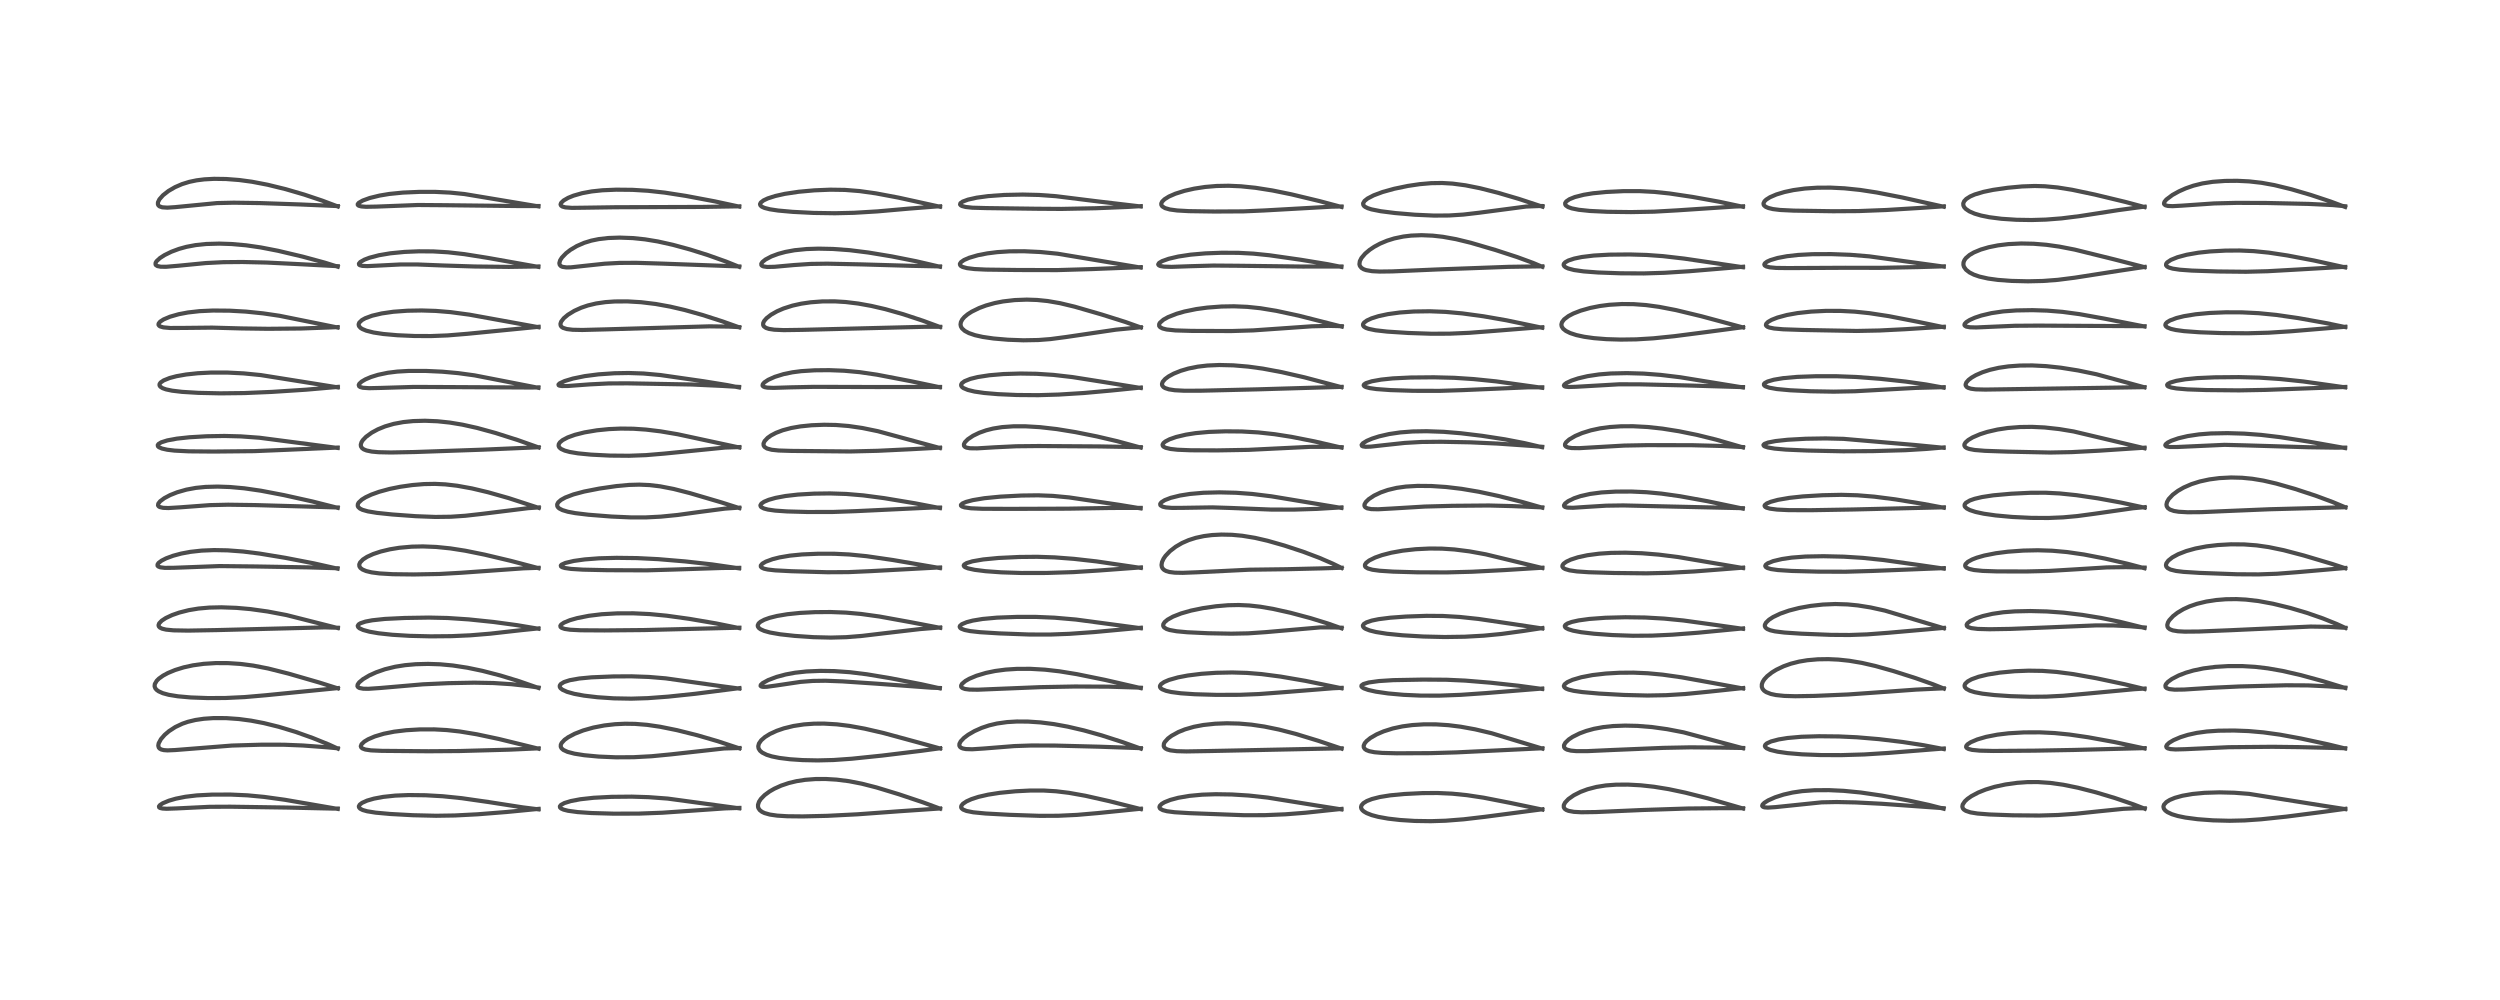 <?xml version="1.0" encoding="utf-8" standalone="no"?>
<!DOCTYPE svg PUBLIC "-//W3C//DTD SVG 1.1//EN"
  "http://www.w3.org/Graphics/SVG/1.1/DTD/svg11.dtd">
<!-- Created with matplotlib (https://matplotlib.org/) -->
<svg height="288pt" version="1.1" viewBox="0 0 720 288" width="720pt" xmlns="http://www.w3.org/2000/svg" xmlns:xlink="http://www.w3.org/1999/xlink">
 <defs>
  <style type="text/css">*{stroke-linecap:butt;stroke-linejoin:round;}</style>
 </defs>
 <g id="figure_1">
  <g id="patch_1">
   <path d="M 0 288 
L 720 288 
L 720 0 
L 0 0 
z
" style="fill:#ffffff;"/>
  </g>
  <g id="axes_1">
   <g id="line2d_1">
    <path clip-path="url(#p8bc448933a)" d="M 97.256 232.965 
L 82.015 230.333 
L 76.072 229.509 
L 71.261 229.055 
L 66.471 228.837 
L 61.179 228.843 
L 56.671 229.075 
L 53.398 229.467 
L 50.626 230.021 
L 48.632 230.601 
L 46.867 231.34 
L 46.05 231.88 
L 45.786 232.241 
L 45.844 232.527 
L 46.099 232.696 
L 46.792 232.858 
L 48.017 232.925 
L 50.871 232.825 
L 60.38 232.361 
L 66.369 232.33 
L 82.601 232.574 
L 95.539 232.864 
L 97.27 232.868 
L 97.27 232.868 
" style="fill:none;stroke:#000000;stroke-linecap:square;stroke-opacity:0.7;stroke-width:1.2;"/>
   </g>
   <g id="line2d_2">
    <path clip-path="url(#p8bc448933a)" d="M 97.279 215.597 
L 94.703 214.417 
L 90.06 212.538 
L 85.115 210.778 
L 80.25 209.306 
L 75.995 208.254 
L 72.321 207.55 
L 68.818 207.081 
L 65.13 206.819 
L 61.479 206.811 
L 58.721 207.001 
L 56.297 207.354 
L 54.101 207.883 
L 52.528 208.425 
L 50.477 209.394 
L 48.652 210.585 
L 47.415 211.646 
L 46.354 212.859 
L 45.697 214.069 
L 45.579 214.738 
L 45.722 215.292 
L 45.973 215.586 
L 46.45 215.855 
L 47.18 216.035 
L 48.234 216.11 
L 50.452 216.014 
L 66.8 214.719 
L 75.265 214.471 
L 81.728 214.479 
L 87.238 214.702 
L 94.242 215.226 
L 97.288 215.508 
L 97.288 215.508 
" style="fill:none;stroke:#000000;stroke-linecap:square;stroke-opacity:0.7;stroke-width:1.2;"/>
   </g>
   <g id="line2d_3">
    <path clip-path="url(#p8bc448933a)" d="M 97.296 198.256 
L 92.015 196.584 
L 83.05 193.993 
L 77.176 192.514 
L 72.926 191.691 
L 69.22 191.211 
L 65.673 190.978 
L 62.168 190.965 
L 58.67 191.185 
L 55.596 191.609 
L 52.925 192.194 
L 50.419 192.969 
L 48.355 193.829 
L 46.975 194.574 
L 45.775 195.43 
L 45.144 196.053 
L 44.585 197.002 
L 44.521 197.664 
L 44.741 198.251 
L 45.104 198.676 
L 45.686 199.098 
L 46.899 199.642 
L 48.613 200.109 
L 51.248 200.537 
L 54.95 200.867 
L 59.901 201.049 
L 64.936 201.022 
L 70.459 200.76 
L 76.572 200.229 
L 97.313 198.169 
L 97.313 198.169 
" style="fill:none;stroke:#000000;stroke-linecap:square;stroke-opacity:0.7;stroke-width:1.2;"/>
   </g>
   <g id="line2d_4">
    <path clip-path="url(#p8bc448933a)" d="M 97.289 180.885 
L 82.506 177.137 
L 77.075 176.109 
L 72.126 175.42 
L 68.086 175.062 
L 63.723 174.905 
L 60.273 174.985 
L 57.16 175.262 
L 54.361 175.727 
L 51.628 176.42 
L 49.578 177.138 
L 47.763 177.987 
L 46.575 178.759 
L 45.835 179.533 
L 45.653 180.06 
L 45.741 180.418 
L 46.064 180.756 
L 46.696 181.061 
L 47.816 181.328 
L 49.955 181.538 
L 54.18 181.615 
L 62.476 181.465 
L 93.564 180.683 
L 97.324 180.791 
L 97.324 180.791 
" style="fill:none;stroke:#000000;stroke-linecap:square;stroke-opacity:0.7;stroke-width:1.2;"/>
   </g>
   <g id="line2d_5">
    <path clip-path="url(#p8bc448933a)" d="M 97.216 163.775 
L 90.38 162.245 
L 82.159 160.653 
L 74.765 159.43 
L 70.019 158.838 
L 65.529 158.499 
L 61.669 158.424 
L 58.075 158.573 
L 54.808 158.936 
L 52.191 159.427 
L 49.846 160.059 
L 47.827 160.811 
L 46.538 161.469 
L 45.689 162.104 
L 45.372 162.546 
L 45.372 162.924 
L 45.582 163.153 
L 46.16 163.385 
L 47.47 163.546 
L 49.995 163.526 
L 63.181 163.031 
L 73.609 163.142 
L 88.62 163.399 
L 97.221 163.653 
L 97.221 163.653 
" style="fill:none;stroke:#000000;stroke-linecap:square;stroke-opacity:0.7;stroke-width:1.2;"/>
   </g>
   <g id="line2d_6">
    <path clip-path="url(#p8bc448933a)" d="M 97.251 146.26 
L 89.983 144.423 
L 81.793 142.599 
L 75.159 141.329 
L 70.352 140.634 
L 66.226 140.261 
L 62.677 140.137 
L 59.195 140.232 
L 56.405 140.512 
L 53.692 141.013 
L 51.011 141.782 
L 48.978 142.594 
L 47.305 143.483 
L 46.11 144.378 
L 45.586 145.047 
L 45.512 145.545 
L 45.691 145.831 
L 46.02 146.033 
L 46.99 146.258 
L 48.499 146.315 
L 51.848 146.115 
L 60.388 145.479 
L 65.705 145.355 
L 73.598 145.467 
L 89.156 145.909 
L 97.266 146.151 
L 97.266 146.151 
" style="fill:none;stroke:#000000;stroke-linecap:square;stroke-opacity:0.7;stroke-width:1.2;"/>
   </g>
   <g id="line2d_7">
    <path clip-path="url(#p8bc448933a)" d="M 97.238 129.014 
L 74.73 126.069 
L 69.349 125.678 
L 64.657 125.556 
L 59.483 125.644 
L 54.58 125.929 
L 50.957 126.324 
L 48.195 126.834 
L 46.444 127.389 
L 45.679 127.836 
L 45.432 128.182 
L 45.491 128.528 
L 45.768 128.793 
L 46.637 129.177 
L 48.171 129.523 
L 50.262 129.774 
L 54.354 129.982 
L 61.627 130.045 
L 73.222 129.927 
L 82.202 129.555 
L 97.249 128.903 
L 97.249 128.903 
" style="fill:none;stroke:#000000;stroke-linecap:square;stroke-opacity:0.7;stroke-width:1.2;"/>
   </g>
   <g id="line2d_8">
    <path clip-path="url(#p8bc448933a)" d="M 97.271 111.564 
L 75.108 108.022 
L 70.187 107.536 
L 65.487 107.299 
L 60.695 107.301 
L 56.951 107.493 
L 53.619 107.85 
L 50.834 108.343 
L 48.855 108.866 
L 47.135 109.556 
L 46.254 110.163 
L 45.954 110.603 
L 45.933 110.972 
L 46.162 111.352 
L 46.833 111.792 
L 47.825 112.146 
L 49.563 112.514 
L 52.441 112.857 
L 57.13 113.141 
L 63.451 113.283 
L 70.369 113.202 
L 78.274 112.868 
L 88.181 112.226 
L 97.3 111.428 
L 97.3 111.428 
" style="fill:none;stroke:#000000;stroke-linecap:square;stroke-opacity:0.7;stroke-width:1.2;"/>
   </g>
   <g id="line2d_9">
    <path clip-path="url(#p8bc448933a)" d="M 97.223 94.325 
L 80.485 90.94 
L 75.766 90.247 
L 70.842 89.742 
L 66.128 89.476 
L 61.343 89.433 
L 57.451 89.613 
L 54.101 89.993 
L 51.461 90.497 
L 48.965 91.211 
L 47.124 91.989 
L 46.129 92.633 
L 45.681 93.18 
L 45.644 93.532 
L 45.847 93.832 
L 46.148 94.018 
L 47.064 94.284 
L 48.998 94.462 
L 52.846 94.446 
L 61.072 94.356 
L 69.6 94.589 
L 77.241 94.697 
L 86.665 94.609 
L 94.811 94.312 
L 97.248 94.201 
L 97.248 94.201 
" style="fill:none;stroke:#000000;stroke-linecap:square;stroke-opacity:0.7;stroke-width:1.2;"/>
   </g>
   <g id="line2d_10">
    <path clip-path="url(#p8bc448933a)" d="M 97.26 76.803 
L 93.504 75.632 
L 87.168 73.908 
L 80.044 72.221 
L 75.054 71.252 
L 70.849 70.646 
L 66.666 70.276 
L 63.163 70.161 
L 59.377 70.269 
L 56.385 70.58 
L 53.706 71.085 
L 51.567 71.677 
L 49.378 72.49 
L 47.36 73.482 
L 46.048 74.334 
L 45.089 75.228 
L 44.798 75.732 
L 44.804 76.212 
L 44.889 76.343 
L 45.34 76.63 
L 46.302 76.817 
L 47.84 76.832 
L 51.296 76.538 
L 59.295 75.758 
L 64.355 75.505 
L 69.807 75.455 
L 76.772 75.614 
L 85.643 76.048 
L 97.26 76.657 
L 97.26 76.657 
" style="fill:none;stroke:#000000;stroke-linecap:square;stroke-opacity:0.7;stroke-width:1.2;"/>
   </g>
   <g id="line2d_11">
    <path clip-path="url(#p8bc448933a)" d="M 97.275 59.46 
L 92.826 57.786 
L 87.617 56.04 
L 82.279 54.481 
L 77.072 53.204 
L 72.556 52.34 
L 68.9 51.846 
L 65.129 51.555 
L 61.653 51.504 
L 58.848 51.654 
L 56.608 51.938 
L 54.514 52.377 
L 52.429 53.025 
L 50.4 53.905 
L 48.506 55.008 
L 46.942 56.236 
L 45.916 57.396 
L 45.495 58.26 
L 45.471 58.827 
L 45.627 59.161 
L 45.947 59.437 
L 46.739 59.708 
L 48.197 59.805 
L 50.433 59.658 
L 62.501 58.487 
L 67.33 58.375 
L 74.87 58.486 
L 86.484 58.882 
L 97.289 59.355 
L 97.289 59.355 
" style="fill:none;stroke:#000000;stroke-linecap:square;stroke-opacity:0.7;stroke-width:1.2;"/>
   </g>
   <g id="line2d_12">
    <path clip-path="url(#p8bc448933a)" d="M 155.094 233.097 
L 150.514 232.516 
L 140.748 230.994 
L 132.953 229.875 
L 127.489 229.316 
L 122.601 229.034 
L 117.694 228.976 
L 113.84 229.133 
L 110.359 229.504 
L 107.702 230.003 
L 105.73 230.571 
L 104.289 231.215 
L 103.607 231.734 
L 103.349 232.215 
L 103.405 232.549 
L 103.738 232.915 
L 104.463 233.286 
L 105.724 233.646 
L 108.176 234.041 
L 112.387 234.424 
L 118.924 234.783 
L 125.611 234.941 
L 131.013 234.854 
L 137.529 234.519 
L 145.928 233.851 
L 155.124 232.958 
L 155.124 232.958 
" style="fill:none;stroke:#000000;stroke-linecap:square;stroke-opacity:0.7;stroke-width:1.2;"/>
   </g>
   <g id="line2d_13">
    <path clip-path="url(#p8bc448933a)" d="M 155.09 215.63 
L 143.683 212.829 
L 137.288 211.47 
L 132.442 210.671 
L 128.667 210.257 
L 125.064 210.061 
L 120.914 210.071 
L 116.988 210.302 
L 113.529 210.719 
L 110.527 211.315 
L 107.936 212.092 
L 106.03 212.911 
L 104.938 213.567 
L 104.125 214.329 
L 103.908 214.915 
L 104.035 215.267 
L 104.384 215.559 
L 105.208 215.863 
L 106.838 216.107 
L 109.944 216.244 
L 123.412 216.361 
L 132.3 216.297 
L 146.616 215.903 
L 155.134 215.521 
L 155.134 215.521 
" style="fill:none;stroke:#000000;stroke-linecap:square;stroke-opacity:0.7;stroke-width:1.2;"/>
   </g>
   <g id="line2d_14">
    <path clip-path="url(#p8bc448933a)" d="M 155.095 198.135 
L 149.483 196.183 
L 144.111 194.543 
L 138.933 193.205 
L 134.616 192.304 
L 130.411 191.658 
L 126.742 191.317 
L 123.284 191.201 
L 119.745 191.294 
L 116.66 191.568 
L 113.834 192.016 
L 110.877 192.741 
L 108.356 193.617 
L 106.357 194.525 
L 104.56 195.589 
L 103.457 196.507 
L 103.009 197.132 
L 102.937 197.605 
L 103.093 197.885 
L 103.525 198.143 
L 104.63 198.351 
L 106.131 198.376 
L 109.555 198.139 
L 121.794 197.084 
L 129.112 196.752 
L 136.582 196.608 
L 142.126 196.712 
L 147.3 197.048 
L 152.155 197.586 
L 155.113 198.019 
L 155.113 198.019 
" style="fill:none;stroke:#000000;stroke-linecap:square;stroke-opacity:0.7;stroke-width:1.2;"/>
   </g>
   <g id="line2d_15">
    <path clip-path="url(#p8bc448933a)" d="M 155.066 181.079 
L 148.888 180.043 
L 142.156 179.129 
L 134.99 178.384 
L 128.887 177.981 
L 123.537 177.863 
L 116.569 177.974 
L 110.828 178.253 
L 107.189 178.644 
L 105.246 179.017 
L 103.82 179.493 
L 103.3 179.812 
L 103.031 180.237 
L 103.145 180.603 
L 103.57 180.969 
L 104.593 181.434 
L 106.434 181.936 
L 109.018 182.385 
L 112.989 182.816 
L 117.996 183.122 
L 124.01 183.267 
L 130.08 183.211 
L 135.517 182.966 
L 141.168 182.499 
L 150.228 181.474 
L 155.095 180.978 
L 155.095 180.978 
" style="fill:none;stroke:#000000;stroke-linecap:square;stroke-opacity:0.7;stroke-width:1.2;"/>
   </g>
   <g id="line2d_16">
    <path clip-path="url(#p8bc448933a)" d="M 155.092 163.634 
L 147.097 161.525 
L 139.545 159.73 
L 133.966 158.601 
L 129.698 157.935 
L 125.659 157.523 
L 121.798 157.367 
L 118.573 157.438 
L 115.015 157.757 
L 112.299 158.2 
L 109.65 158.837 
L 107.49 159.558 
L 105.72 160.366 
L 104.52 161.139 
L 103.709 161.983 
L 103.464 162.566 
L 103.506 163.106 
L 103.791 163.561 
L 104.411 164.029 
L 105.451 164.465 
L 107.032 164.846 
L 109.316 165.146 
L 113.107 165.368 
L 119.179 165.442 
L 126.532 165.308 
L 132.756 164.959 
L 150.787 163.677 
L 155.109 163.528 
L 155.109 163.528 
" style="fill:none;stroke:#000000;stroke-linecap:square;stroke-opacity:0.7;stroke-width:1.2;"/>
   </g>
   <g id="line2d_17">
    <path clip-path="url(#p8bc448933a)" d="M 155.152 146.27 
L 146.475 143.444 
L 140.571 141.772 
L 135.919 140.666 
L 131.682 139.895 
L 128.246 139.499 
L 125.277 139.356 
L 122.118 139.414 
L 118.76 139.693 
L 115.271 140.192 
L 112.158 140.823 
L 109.161 141.644 
L 106.977 142.431 
L 105.302 143.214 
L 104.211 143.888 
L 103.301 144.742 
L 103.062 145.182 
L 103.027 145.701 
L 103.168 146.016 
L 103.675 146.48 
L 104.386 146.83 
L 105.925 147.272 
L 108.536 147.706 
L 112.955 148.167 
L 119.732 148.663 
L 125.392 148.879 
L 129.82 148.821 
L 133.983 148.542 
L 138.721 148.009 
L 152.101 146.351 
L 155.17 146.135 
L 155.17 146.135 
" style="fill:none;stroke:#000000;stroke-linecap:square;stroke-opacity:0.7;stroke-width:1.2;"/>
   </g>
   <g id="line2d_18">
    <path clip-path="url(#p8bc448933a)" d="M 155.112 128.864 
L 149.133 126.745 
L 142.727 124.704 
L 137.396 123.241 
L 133.195 122.307 
L 129.528 121.697 
L 126.003 121.324 
L 122.389 121.176 
L 118.985 121.272 
L 116.157 121.558 
L 113.373 122.078 
L 110.91 122.797 
L 108.846 123.638 
L 107.078 124.59 
L 105.428 125.787 
L 104.486 126.769 
L 104.111 127.36 
L 103.898 128.065 
L 103.959 128.575 
L 104.281 129.067 
L 104.76 129.414 
L 105.562 129.74 
L 107.062 130.053 
L 109.022 130.234 
L 112.573 130.315 
L 119.354 130.185 
L 138.963 129.507 
L 155.132 128.806 
L 155.132 128.806 
" style="fill:none;stroke:#000000;stroke-linecap:square;stroke-opacity:0.7;stroke-width:1.2;"/>
   </g>
   <g id="line2d_19">
    <path clip-path="url(#p8bc448933a)" d="M 155.051 111.69 
L 136.656 108.102 
L 131.937 107.459 
L 127.377 107.047 
L 122.645 106.828 
L 117.753 106.826 
L 114.419 107.016 
L 111.694 107.354 
L 108.863 107.949 
L 106.835 108.58 
L 105.239 109.26 
L 104.14 109.908 
L 103.486 110.515 
L 103.321 110.878 
L 103.433 111.248 
L 103.744 111.463 
L 104.52 111.676 
L 106.31 111.799 
L 109.722 111.722 
L 119.154 111.433 
L 127.525 111.47 
L 153.208 111.608 
L 155.081 111.557 
L 155.081 111.557 
" style="fill:none;stroke:#000000;stroke-linecap:square;stroke-opacity:0.7;stroke-width:1.2;"/>
   </g>
   <g id="line2d_20">
    <path clip-path="url(#p8bc448933a)" d="M 155.084 94.238 
L 135.185 90.619 
L 129.728 89.89 
L 125.508 89.543 
L 121.423 89.415 
L 117.32 89.488 
L 113.288 89.784 
L 109.947 90.267 
L 107.185 90.918 
L 105.208 91.646 
L 104.235 92.186 
L 103.466 92.914 
L 103.276 93.445 
L 103.387 93.925 
L 103.837 94.431 
L 104.316 94.742 
L 105.494 95.236 
L 107.594 95.764 
L 110.381 96.186 
L 114.408 96.546 
L 119.343 96.765 
L 124.135 96.786 
L 128.887 96.6 
L 134.59 96.134 
L 155.118 94.117 
L 155.118 94.117 
" style="fill:none;stroke:#000000;stroke-linecap:square;stroke-opacity:0.7;stroke-width:1.2;"/>
   </g>
   <g id="line2d_21">
    <path clip-path="url(#p8bc448933a)" d="M 155.043 76.867 
L 140.49 74.273 
L 133.725 73.191 
L 129.029 72.659 
L 124.762 72.405 
L 120.635 72.377 
L 116.495 72.551 
L 112.434 72.948 
L 109.138 73.507 
L 106.394 74.232 
L 104.933 74.789 
L 103.759 75.459 
L 103.372 75.934 
L 103.417 76.216 
L 103.613 76.374 
L 104.349 76.574 
L 105.795 76.643 
L 109.05 76.484 
L 115.335 76.166 
L 120.216 76.167 
L 127.564 76.457 
L 136.751 76.751 
L 146.525 76.866 
L 155.07 76.736 
L 155.07 76.736 
" style="fill:none;stroke:#000000;stroke-linecap:square;stroke-opacity:0.7;stroke-width:1.2;"/>
   </g>
   <g id="line2d_22">
    <path clip-path="url(#p8bc448933a)" d="M 155.069 59.438 
L 133.775 55.885 
L 129.662 55.47 
L 125.372 55.262 
L 120.755 55.261 
L 116.036 55.465 
L 112.103 55.859 
L 109.318 56.324 
L 106.488 57.022 
L 104.465 57.756 
L 103.326 58.415 
L 103.029 58.788 
L 103.035 59.011 
L 103.29 59.24 
L 104.049 59.45 
L 105.407 59.556 
L 108.361 59.502 
L 120.373 59.039 
L 127.875 59.096 
L 150.209 59.351 
L 155.086 59.34 
L 155.086 59.34 
" style="fill:none;stroke:#000000;stroke-linecap:square;stroke-opacity:0.7;stroke-width:1.2;"/>
   </g>
   <g id="line2d_23">
    <path clip-path="url(#p8bc448933a)" d="M 212.912 232.799 
L 192.299 229.991 
L 186.803 229.582 
L 181.973 229.432 
L 176.132 229.49 
L 170.976 229.758 
L 167.167 230.18 
L 164.4 230.706 
L 162.546 231.279 
L 161.55 231.823 
L 161.248 232.221 
L 161.286 232.543 
L 161.595 232.847 
L 162.291 233.169 
L 163.602 233.504 
L 166.369 233.881 
L 170.353 234.154 
L 176.771 234.337 
L 184.068 234.313 
L 190.751 234.062 
L 198.503 233.529 
L 208.817 232.813 
L 212.946 232.678 
L 212.946 232.678 
" style="fill:none;stroke:#000000;stroke-linecap:square;stroke-opacity:0.7;stroke-width:1.2;"/>
   </g>
   <g id="line2d_24">
    <path clip-path="url(#p8bc448933a)" d="M 212.954 215.532 
L 206.725 213.475 
L 200.85 211.76 
L 194.977 210.289 
L 190.082 209.297 
L 186.354 208.755 
L 182.883 208.476 
L 180.006 208.435 
L 177.158 208.572 
L 174.052 208.928 
L 170.861 209.544 
L 167.971 210.365 
L 165.518 211.323 
L 163.636 212.32 
L 162.592 213.067 
L 161.76 213.962 
L 161.511 214.495 
L 161.495 215.054 
L 161.714 215.504 
L 162.253 215.982 
L 163.45 216.537 
L 165.436 217.055 
L 168.256 217.502 
L 172.393 217.891 
L 177.381 218.104 
L 182.494 218.073 
L 187.65 217.797 
L 193.227 217.259 
L 208.522 215.558 
L 212.985 215.426 
L 212.985 215.426 
" style="fill:none;stroke:#000000;stroke-linecap:square;stroke-opacity:0.7;stroke-width:1.2;"/>
   </g>
   <g id="line2d_25">
    <path clip-path="url(#p8bc448933a)" d="M 212.93 198.314 
L 207.669 197.61 
L 191.715 195.363 
L 186.858 194.957 
L 181.827 194.778 
L 176.632 194.812 
L 170.358 195.072 
L 166.851 195.406 
L 164.087 195.901 
L 162.43 196.435 
L 161.493 197.012 
L 161.204 197.453 
L 161.22 197.858 
L 161.447 198.216 
L 162.004 198.653 
L 163.314 199.246 
L 165.427 199.835 
L 168.203 200.344 
L 172.073 200.805 
L 176.754 201.122 
L 181.794 201.215 
L 186.562 201.067 
L 192.433 200.63 
L 200.268 199.805 
L 211.222 198.4 
L 212.961 198.176 
L 212.961 198.176 
" style="fill:none;stroke:#000000;stroke-linecap:square;stroke-opacity:0.7;stroke-width:1.2;"/>
   </g>
   <g id="line2d_26">
    <path clip-path="url(#p8bc448933a)" d="M 212.892 180.895 
L 206.182 179.536 
L 198.542 178.231 
L 192.013 177.322 
L 187.108 176.852 
L 182.383 176.633 
L 177.773 176.647 
L 173.285 176.9 
L 169.57 177.353 
L 166.231 178.015 
L 164.137 178.613 
L 162.421 179.319 
L 161.606 179.877 
L 161.378 180.233 
L 161.438 180.566 
L 161.758 180.83 
L 162.613 181.124 
L 164.215 181.362 
L 167.19 181.517 
L 174.134 181.561 
L 185.466 181.456 
L 212.94 180.773 
L 212.94 180.773 
" style="fill:none;stroke:#000000;stroke-linecap:square;stroke-opacity:0.7;stroke-width:1.2;"/>
   </g>
   <g id="line2d_27">
    <path clip-path="url(#p8bc448933a)" d="M 212.865 163.682 
L 205.082 162.554 
L 197.343 161.688 
L 189.566 161.036 
L 183.453 160.731 
L 177.585 160.657 
L 172.547 160.791 
L 168.404 161.11 
L 165.258 161.55 
L 162.844 162.121 
L 161.732 162.623 
L 161.516 162.873 
L 161.58 163.143 
L 161.932 163.366 
L 162.68 163.587 
L 164.459 163.845 
L 167.888 164.058 
L 175.007 164.216 
L 186.31 164.256 
L 194.299 164.022 
L 208.04 163.574 
L 212.897 163.54 
L 212.897 163.54 
" style="fill:none;stroke:#000000;stroke-linecap:square;stroke-opacity:0.7;stroke-width:1.2;"/>
   </g>
   <g id="line2d_28">
    <path clip-path="url(#p8bc448933a)" d="M 212.933 146.336 
L 207.78 144.692 
L 198.683 142.016 
L 194.017 140.822 
L 190.138 140.068 
L 187.088 139.704 
L 184.123 139.573 
L 181.164 139.656 
L 177.578 139.986 
L 172.596 140.709 
L 168.23 141.565 
L 165.146 142.395 
L 162.815 143.283 
L 161.58 143.966 
L 160.779 144.659 
L 160.464 145.245 
L 160.501 145.786 
L 160.772 146.188 
L 161.093 146.455 
L 161.971 146.907 
L 163.525 147.378 
L 165.695 147.786 
L 169.49 148.243 
L 176.098 148.765 
L 181.789 149.015 
L 186.06 149.01 
L 190.309 148.792 
L 195.155 148.311 
L 201.853 147.39 
L 208.746 146.487 
L 212.582 146.212 
L 212.921 146.202 
L 212.921 146.202 
" style="fill:none;stroke:#000000;stroke-linecap:square;stroke-opacity:0.7;stroke-width:1.2;"/>
   </g>
   <g id="line2d_29">
    <path clip-path="url(#p8bc448933a)" d="M 212.929 128.886 
L 207.83 127.792 
L 195.157 125.059 
L 190.25 124.23 
L 186.044 123.722 
L 182.425 123.476 
L 178.805 123.43 
L 175.371 123.58 
L 171.918 123.927 
L 168.356 124.524 
L 165.589 125.223 
L 163.514 125.971 
L 162.041 126.745 
L 161.26 127.391 
L 160.924 127.911 
L 160.875 128.437 
L 161.092 128.869 
L 161.597 129.295 
L 162.662 129.781 
L 164.106 130.173 
L 166.46 130.566 
L 170.215 130.934 
L 175.668 131.21 
L 181.16 131.259 
L 186.038 131.078 
L 191.34 130.633 
L 208.822 128.892 
L 212.955 128.754 
L 212.955 128.754 
" style="fill:none;stroke:#000000;stroke-linecap:square;stroke-opacity:0.7;stroke-width:1.2;"/>
   </g>
   <g id="line2d_30">
    <path clip-path="url(#p8bc448933a)" d="M 212.84 111.579 
L 209.457 110.905 
L 202.548 109.786 
L 190.216 108.012 
L 185.346 107.571 
L 181.038 107.423 
L 176.975 107.496 
L 172.36 107.812 
L 168.423 108.322 
L 165.014 109.021 
L 162.614 109.742 
L 161.184 110.407 
L 160.842 110.751 
L 160.903 110.961 
L 161.105 111.064 
L 161.816 111.176 
L 163.55 111.164 
L 169.835 110.699 
L 175.287 110.43 
L 180.714 110.4 
L 199.258 110.737 
L 208.004 111.142 
L 212.858 111.432 
L 212.858 111.432 
" style="fill:none;stroke:#000000;stroke-linecap:square;stroke-opacity:0.7;stroke-width:1.2;"/>
   </g>
   <g id="line2d_31">
    <path clip-path="url(#p8bc448933a)" d="M 212.908 94.281 
L 208.07 92.558 
L 202.31 90.71 
L 197.219 89.286 
L 192.999 88.302 
L 188.859 87.55 
L 184.627 87.034 
L 180.722 86.802 
L 177.064 86.82 
L 174.368 87.01 
L 171.7 87.398 
L 169.302 87.971 
L 167.376 88.626 
L 165.406 89.52 
L 163.554 90.652 
L 162.363 91.656 
L 161.619 92.622 
L 161.404 93.267 
L 161.48 93.791 
L 161.72 94.125 
L 162.159 94.426 
L 163.222 94.766 
L 164.923 94.972 
L 167.704 95.032 
L 174.338 94.86 
L 204.362 93.986 
L 209.931 94.061 
L 212.919 94.21 
L 212.919 94.21 
" style="fill:none;stroke:#000000;stroke-linecap:square;stroke-opacity:0.7;stroke-width:1.2;"/>
   </g>
   <g id="line2d_32">
    <path clip-path="url(#p8bc448933a)" d="M 212.892 76.852 
L 209.139 75.342 
L 203.803 73.444 
L 198.694 71.844 
L 193.821 70.515 
L 189.467 69.543 
L 185.748 68.931 
L 182.211 68.568 
L 178.476 68.43 
L 175.199 68.545 
L 172.432 68.864 
L 170.302 69.302 
L 168.252 69.932 
L 166.116 70.866 
L 164.256 71.977 
L 163.025 72.929 
L 161.815 74.188 
L 161.317 74.971 
L 161.089 75.772 
L 161.19 76.265 
L 161.532 76.638 
L 161.99 76.849 
L 163.123 77.017 
L 164.464 76.988 
L 168.271 76.572 
L 174.139 75.948 
L 178.45 75.716 
L 183.306 75.692 
L 190.662 75.918 
L 212.914 76.734 
L 212.914 76.734 
" style="fill:none;stroke:#000000;stroke-linecap:square;stroke-opacity:0.7;stroke-width:1.2;"/>
   </g>
   <g id="line2d_33">
    <path clip-path="url(#p8bc448933a)" d="M 212.882 59.504 
L 205.829 57.987 
L 197.509 56.418 
L 191.481 55.478 
L 186.601 54.94 
L 182.155 54.674 
L 177.483 54.627 
L 173.49 54.799 
L 170.397 55.128 
L 167.669 55.632 
L 165.176 56.347 
L 163.625 56.98 
L 162.315 57.737 
L 161.595 58.435 
L 161.441 58.88 
L 161.576 59.221 
L 161.987 59.498 
L 162.845 59.726 
L 164.71 59.866 
L 168.619 59.815 
L 177.274 59.682 
L 202.23 59.596 
L 212.924 59.419 
L 212.924 59.419 
" style="fill:none;stroke:#000000;stroke-linecap:square;stroke-opacity:0.7;stroke-width:1.2;"/>
   </g>
   <g id="line2d_34">
    <path clip-path="url(#p8bc448933a)" d="M 270.746 232.898 
L 265.859 231.091 
L 258.928 228.763 
L 252.417 226.782 
L 248.196 225.703 
L 244.511 224.985 
L 240.939 224.534 
L 237.81 224.349 
L 234.843 224.365 
L 231.876 224.59 
L 229.445 224.966 
L 227.2 225.503 
L 224.99 226.25 
L 223.022 227.141 
L 221.624 227.947 
L 220.212 228.986 
L 219.135 230.079 
L 218.601 230.888 
L 218.307 231.768 
L 218.316 232.38 
L 218.42 232.728 
L 218.799 233.3 
L 219.436 233.8 
L 220.189 234.162 
L 221.719 234.595 
L 223.839 234.901 
L 226.725 235.078 
L 231.177 235.125 
L 238.252 234.958 
L 246.982 234.518 
L 258.941 233.644 
L 270.749 232.839 
L 270.749 232.839 
" style="fill:none;stroke:#000000;stroke-linecap:square;stroke-opacity:0.7;stroke-width:1.2;"/>
   </g>
   <g id="line2d_35">
    <path clip-path="url(#p8bc448933a)" d="M 270.755 215.568 
L 264.498 213.84 
L 254.484 211.118 
L 249.018 209.851 
L 244.626 209.055 
L 241.023 208.612 
L 237.346 208.396 
L 234.452 208.416 
L 231.505 208.631 
L 228.506 209.088 
L 225.761 209.763 
L 223.683 210.48 
L 221.717 211.387 
L 220.288 212.277 
L 219.221 213.211 
L 218.579 214.132 
L 218.373 214.92 
L 218.476 215.565 
L 218.894 216.221 
L 219.519 216.741 
L 220.793 217.376 
L 222.285 217.843 
L 224.444 218.283 
L 227.493 218.662 
L 231.117 218.907 
L 235.477 218.998 
L 240.04 218.885 
L 245.317 218.512 
L 254.065 217.605 
L 265.166 216.253 
L 270.77 215.495 
L 270.77 215.495 
" style="fill:none;stroke:#000000;stroke-linecap:square;stroke-opacity:0.7;stroke-width:1.2;"/>
   </g>
   <g id="line2d_36">
    <path clip-path="url(#p8bc448933a)" d="M 270.653 198.233 
L 265.39 197.069 
L 256.471 195.333 
L 249.628 194.19 
L 244.765 193.593 
L 240.341 193.281 
L 236.263 193.214 
L 232.238 193.383 
L 228.973 193.744 
L 226.272 194.246 
L 223.648 194.955 
L 221.27 195.851 
L 219.649 196.734 
L 219.104 197.248 
L 219.049 197.54 
L 219.295 197.732 
L 219.792 197.82 
L 220.885 197.791 
L 223.466 197.439 
L 230.579 196.379 
L 234.11 196.106 
L 237.749 196.051 
L 242.632 196.238 
L 252.414 196.893 
L 268.269 198.058 
L 270.685 198.146 
L 270.685 198.146 
" style="fill:none;stroke:#000000;stroke-linecap:square;stroke-opacity:0.7;stroke-width:1.2;"/>
   </g>
   <g id="line2d_37">
    <path clip-path="url(#p8bc448933a)" d="M 270.759 180.82 
L 262.152 179.168 
L 253.27 177.554 
L 247.962 176.816 
L 243.646 176.433 
L 239.225 176.264 
L 234.711 176.299 
L 230.362 176.522 
L 226.756 176.895 
L 223.784 177.397 
L 221.623 177.941 
L 220.138 178.474 
L 219.024 179.07 
L 218.486 179.542 
L 218.222 180.093 
L 218.274 180.468 
L 218.585 180.894 
L 219.061 181.237 
L 220.101 181.7 
L 221.761 182.164 
L 224.691 182.677 
L 228.899 183.14 
L 234.264 183.503 
L 239.294 183.627 
L 243.719 183.504 
L 248.303 183.135 
L 255.104 182.325 
L 264.953 181.177 
L 270.769 180.711 
L 270.769 180.711 
" style="fill:none;stroke:#000000;stroke-linecap:square;stroke-opacity:0.7;stroke-width:1.2;"/>
   </g>
   <g id="line2d_38">
    <path clip-path="url(#p8bc448933a)" d="M 270.704 163.607 
L 257.151 161.285 
L 249.547 160.178 
L 244.571 159.686 
L 240.288 159.481 
L 235.637 159.475 
L 231.029 159.673 
L 227.505 160.021 
L 224.542 160.524 
L 222.541 161.025 
L 220.534 161.761 
L 219.563 162.328 
L 219.116 162.854 
L 219.117 163.187 
L 219.365 163.471 
L 220.028 163.775 
L 221.109 164.02 
L 223.225 164.261 
L 227.937 164.51 
L 238.293 164.804 
L 244.341 164.771 
L 250.754 164.486 
L 269.74 163.464 
L 270.738 163.435 
L 270.738 163.435 
" style="fill:none;stroke:#000000;stroke-linecap:square;stroke-opacity:0.7;stroke-width:1.2;"/>
   </g>
   <g id="line2d_39">
    <path clip-path="url(#p8bc448933a)" d="M 270.698 146.328 
L 263.462 144.939 
L 254.69 143.473 
L 248.637 142.673 
L 243.748 142.259 
L 239.037 142.105 
L 234.437 142.169 
L 229.796 142.436 
L 226.228 142.849 
L 223.377 143.386 
L 221.397 143.944 
L 220.041 144.512 
L 219.267 145.048 
L 218.995 145.527 
L 219.081 145.864 
L 219.273 146.068 
L 220.01 146.449 
L 221.154 146.753 
L 223.263 147.053 
L 226.662 147.289 
L 232.576 147.454 
L 239.907 147.444 
L 246.478 147.21 
L 268.338 146.172 
L 270.719 146.18 
L 270.719 146.18 
" style="fill:none;stroke:#000000;stroke-linecap:square;stroke-opacity:0.7;stroke-width:1.2;"/>
   </g>
   <g id="line2d_40">
    <path clip-path="url(#p8bc448933a)" d="M 270.696 129.035 
L 252.835 124.186 
L 248.342 123.263 
L 244.411 122.69 
L 240.748 122.395 
L 237.357 122.33 
L 233.757 122.472 
L 230.53 122.801 
L 227.89 123.26 
L 225.426 123.915 
L 223.494 124.655 
L 222.073 125.4 
L 221.077 126.104 
L 220.204 127.031 
L 219.887 127.762 
L 219.924 128.303 
L 220.189 128.717 
L 220.897 129.169 
L 222.244 129.533 
L 224.244 129.745 
L 227.87 129.86 
L 244.83 130.022 
L 252.79 129.831 
L 262.58 129.36 
L 270.721 128.917 
L 270.721 128.917 
" style="fill:none;stroke:#000000;stroke-linecap:square;stroke-opacity:0.7;stroke-width:1.2;"/>
   </g>
   <g id="line2d_41">
    <path clip-path="url(#p8bc448933a)" d="M 270.681 111.533 
L 262.161 109.753 
L 252.558 107.908 
L 247.592 107.181 
L 243.102 106.769 
L 238.803 106.605 
L 234.638 106.645 
L 230.738 106.893 
L 228.218 107.22 
L 225.656 107.75 
L 223.13 108.537 
L 221.247 109.387 
L 220.131 110.128 
L 219.665 110.674 
L 219.616 111.058 
L 219.803 111.3 
L 220.25 111.502 
L 221.021 111.643 
L 222.757 111.71 
L 227.734 111.552 
L 234.406 111.412 
L 252.467 111.463 
L 270.73 111.437 
L 270.73 111.437 
" style="fill:none;stroke:#000000;stroke-linecap:square;stroke-opacity:0.7;stroke-width:1.2;"/>
   </g>
   <g id="line2d_42">
    <path clip-path="url(#p8bc448933a)" d="M 270.743 94.185 
L 265.835 92.382 
L 260.105 90.489 
L 254.981 89.039 
L 250.942 88.101 
L 247.189 87.424 
L 243.575 86.984 
L 240.439 86.792 
L 236.879 86.805 
L 233.491 87.058 
L 230.776 87.454 
L 228.24 88.018 
L 225.651 88.847 
L 223.809 89.643 
L 222.088 90.618 
L 220.766 91.645 
L 220.084 92.435 
L 219.805 93.009 
L 219.783 93.618 
L 219.992 94.003 
L 220.608 94.439 
L 221.469 94.723 
L 222.978 94.954 
L 225.737 95.075 
L 231.022 94.997 
L 266.525 94.109 
L 270.769 94.115 
L 270.769 94.115 
" style="fill:none;stroke:#000000;stroke-linecap:square;stroke-opacity:0.7;stroke-width:1.2;"/>
   </g>
   <g id="line2d_43">
    <path clip-path="url(#p8bc448933a)" d="M 270.7 76.827 
L 263.818 75.23 
L 256.816 73.841 
L 250.114 72.728 
L 244.718 72.054 
L 239.925 71.701 
L 235.754 71.611 
L 232.239 71.725 
L 228.845 72.066 
L 226.203 72.553 
L 224.138 73.113 
L 222.178 73.842 
L 220.468 74.74 
L 219.567 75.465 
L 219.253 75.956 
L 219.278 76.345 
L 219.454 76.536 
L 219.859 76.724 
L 220.968 76.884 
L 223.056 76.839 
L 228.63 76.333 
L 233.437 76.011 
L 238.239 75.938 
L 248.093 76.143 
L 262.111 76.548 
L 270.727 76.726 
L 270.727 76.726 
" style="fill:none;stroke:#000000;stroke-linecap:square;stroke-opacity:0.7;stroke-width:1.2;"/>
   </g>
   <g id="line2d_44">
    <path clip-path="url(#p8bc448933a)" d="M 270.728 59.547 
L 258.729 56.908 
L 252.243 55.686 
L 247.544 55.027 
L 243.343 54.695 
L 239.136 54.629 
L 234.537 54.817 
L 229.997 55.231 
L 226.04 55.827 
L 223.28 56.447 
L 221.119 57.141 
L 219.886 57.721 
L 219.096 58.342 
L 218.89 58.792 
L 218.991 59.158 
L 219.414 59.536 
L 220.181 59.881 
L 221.69 60.27 
L 224.104 60.637 
L 228.281 61.014 
L 234.29 61.32 
L 240.456 61.415 
L 245.959 61.285 
L 252.702 60.88 
L 261.744 60.083 
L 269.609 59.467 
L 270.744 59.411 
L 270.744 59.411 
" style="fill:none;stroke:#000000;stroke-linecap:square;stroke-opacity:0.7;stroke-width:1.2;"/>
   </g>
   <g id="line2d_45">
    <path clip-path="url(#p8bc448933a)" d="M 328.549 233.021 
L 319.455 230.728 
L 312.576 229.178 
L 307.819 228.329 
L 304.166 227.889 
L 300.623 227.674 
L 296.816 227.669 
L 292.468 227.889 
L 287.888 228.34 
L 284.57 228.86 
L 281.798 229.498 
L 279.79 230.149 
L 278.325 230.811 
L 277.316 231.493 
L 276.869 232.055 
L 276.8 232.483 
L 276.928 232.783 
L 277.36 233.154 
L 278.358 233.557 
L 280.295 233.941 
L 283.822 234.287 
L 290.784 234.669 
L 299.478 234.963 
L 304.776 234.94 
L 310.208 234.685 
L 316.075 234.177 
L 328.565 232.911 
L 328.565 232.911 
" style="fill:none;stroke:#000000;stroke-linecap:square;stroke-opacity:0.7;stroke-width:1.2;"/>
   </g>
   <g id="line2d_46">
    <path clip-path="url(#p8bc448933a)" d="M 328.542 215.601 
L 323.26 213.716 
L 317.247 211.778 
L 312.194 210.366 
L 307.503 209.271 
L 303.501 208.539 
L 299.679 208.056 
L 296.086 207.815 
L 292.856 207.794 
L 290.068 207.958 
L 287.154 208.367 
L 284.859 208.911 
L 282.73 209.625 
L 280.66 210.548 
L 278.834 211.607 
L 277.623 212.517 
L 276.687 213.501 
L 276.309 214.231 
L 276.297 214.774 
L 276.498 215.123 
L 276.798 215.355 
L 277.291 215.561 
L 278.16 215.731 
L 279.989 215.792 
L 283.276 215.578 
L 292.123 214.87 
L 297.052 214.701 
L 303.845 214.724 
L 316.622 215.052 
L 328.568 215.469 
L 328.568 215.469 
" style="fill:none;stroke:#000000;stroke-linecap:square;stroke-opacity:0.7;stroke-width:1.2;"/>
   </g>
   <g id="line2d_47">
    <path clip-path="url(#p8bc448933a)" d="M 328.534 198.177 
L 318.281 195.816 
L 310.148 194.158 
L 305.146 193.342 
L 300.942 192.863 
L 296.768 192.625 
L 292.898 192.636 
L 289.645 192.844 
L 286.594 193.245 
L 283.962 193.792 
L 281.229 194.611 
L 279.172 195.475 
L 278.03 196.124 
L 277.066 196.94 
L 276.79 197.458 
L 276.841 197.84 
L 277.153 198.146 
L 277.924 198.429 
L 279.209 198.599 
L 281.578 198.638 
L 287.464 198.394 
L 299.636 197.899 
L 309.582 197.712 
L 319.337 197.76 
L 327.334 198.005 
L 328.556 198.067 
L 328.556 198.067 
" style="fill:none;stroke:#000000;stroke-linecap:square;stroke-opacity:0.7;stroke-width:1.2;"/>
   </g>
   <g id="line2d_48">
    <path clip-path="url(#p8bc448933a)" d="M 328.545 180.932 
L 309.88 178.429 
L 303.72 177.894 
L 298.367 177.668 
L 292.948 177.665 
L 287.123 177.881 
L 282.984 178.262 
L 280.165 178.73 
L 278.436 179.175 
L 277.015 179.768 
L 276.48 180.222 
L 276.386 180.5 
L 276.515 180.808 
L 276.831 181.055 
L 277.824 181.435 
L 279.408 181.754 
L 282.199 182.066 
L 287.823 182.417 
L 296.419 182.737 
L 302.452 182.75 
L 307.948 182.543 
L 315.205 182.029 
L 328.562 180.789 
L 328.562 180.789 
" style="fill:none;stroke:#000000;stroke-linecap:square;stroke-opacity:0.7;stroke-width:1.2;"/>
   </g>
   <g id="line2d_49">
    <path clip-path="url(#p8bc448933a)" d="M 328.534 163.561 
L 315.841 161.69 
L 309.312 160.952 
L 303.729 160.525 
L 298.689 160.358 
L 293.562 160.407 
L 287.55 160.693 
L 283.157 161.12 
L 280.07 161.656 
L 278.392 162.169 
L 277.679 162.606 
L 277.549 162.864 
L 277.671 163.152 
L 277.947 163.358 
L 278.793 163.694 
L 280.704 164.11 
L 283.862 164.507 
L 288.352 164.832 
L 294.177 165.02 
L 301.405 165.009 
L 309.082 164.771 
L 316.351 164.315 
L 328.575 163.413 
L 328.575 163.413 
" style="fill:none;stroke:#000000;stroke-linecap:square;stroke-opacity:0.7;stroke-width:1.2;"/>
   </g>
   <g id="line2d_50">
    <path clip-path="url(#p8bc448933a)" d="M 328.496 146.408 
L 322.202 145.37 
L 307.919 143.258 
L 303.184 142.813 
L 298.962 142.65 
L 294.181 142.713 
L 288.088 143.033 
L 283.51 143.483 
L 280.154 144.041 
L 278.205 144.556 
L 277.18 144.997 
L 276.751 145.409 
L 276.77 145.636 
L 277.055 145.875 
L 277.798 146.126 
L 279.615 146.383 
L 282.957 146.531 
L 291.37 146.556 
L 307.574 146.497 
L 319.941 146.294 
L 328.512 146.268 
L 328.512 146.268 
" style="fill:none;stroke:#000000;stroke-linecap:square;stroke-opacity:0.7;stroke-width:1.2;"/>
   </g>
   <g id="line2d_51">
    <path clip-path="url(#p8bc448933a)" d="M 328.523 128.902 
L 321.757 127.065 
L 315.912 125.693 
L 309.754 124.457 
L 304.359 123.577 
L 299.457 123.016 
L 295.304 122.772 
L 291.895 122.772 
L 288.608 123.007 
L 286.021 123.422 
L 284.013 123.93 
L 282.043 124.629 
L 280.242 125.499 
L 278.744 126.501 
L 277.91 127.341 
L 277.606 127.941 
L 277.643 128.412 
L 277.9 128.703 
L 278.353 128.919 
L 279.36 129.101 
L 281.425 129.13 
L 286.608 128.815 
L 292.685 128.523 
L 299.126 128.457 
L 316.693 128.572 
L 328.545 128.782 
L 328.545 128.782 
" style="fill:none;stroke:#000000;stroke-linecap:square;stroke-opacity:0.7;stroke-width:1.2;"/>
   </g>
   <g id="line2d_52">
    <path clip-path="url(#p8bc448933a)" d="M 328.522 111.741 
L 319.413 110.268 
L 308.836 108.595 
L 303.382 107.969 
L 298.536 107.652 
L 293.878 107.577 
L 289.01 107.727 
L 284.949 108.07 
L 281.601 108.587 
L 279.444 109.123 
L 277.785 109.79 
L 277.013 110.37 
L 276.796 110.799 
L 276.848 111.162 
L 277.107 111.502 
L 277.474 111.771 
L 278.736 112.304 
L 280.661 112.769 
L 283.433 113.173 
L 287.406 113.516 
L 292.872 113.76 
L 299.002 113.809 
L 304.969 113.632 
L 312.188 113.183 
L 320.072 112.468 
L 328.552 111.612 
L 328.552 111.612 
" style="fill:none;stroke:#000000;stroke-linecap:square;stroke-opacity:0.7;stroke-width:1.2;"/>
   </g>
   <g id="line2d_53">
    <path clip-path="url(#p8bc448933a)" d="M 328.571 94.316 
L 324.12 92.73 
L 317.289 90.578 
L 309.499 88.324 
L 305.298 87.317 
L 301.726 86.699 
L 298.671 86.39 
L 295.711 86.291 
L 292.251 86.42 
L 288.888 86.811 
L 286.524 87.271 
L 283.99 87.973 
L 281.994 88.714 
L 279.863 89.759 
L 278.687 90.516 
L 277.748 91.301 
L 277.133 92.015 
L 276.742 92.761 
L 276.629 93.453 
L 276.741 94.024 
L 277.061 94.581 
L 277.858 95.3 
L 279.04 95.93 
L 280.818 96.538 
L 283.01 97.031 
L 286.122 97.487 
L 290.27 97.845 
L 294.744 98.005 
L 299.044 97.926 
L 302.523 97.657 
L 306.988 97.067 
L 321.375 94.944 
L 328.562 94.248 
L 328.562 94.248 
" style="fill:none;stroke:#000000;stroke-linecap:square;stroke-opacity:0.7;stroke-width:1.2;"/>
   </g>
   <g id="line2d_54">
    <path clip-path="url(#p8bc448933a)" d="M 328.518 77.063 
L 304.589 73.068 
L 299.67 72.582 
L 294.949 72.359 
L 290.792 72.384 
L 287.241 72.61 
L 284.348 72.973 
L 281.611 73.509 
L 279.08 74.254 
L 277.633 74.89 
L 276.762 75.5 
L 276.459 75.972 
L 276.479 76.289 
L 276.717 76.591 
L 277.245 76.884 
L 278.5 77.224 
L 280.645 77.487 
L 284 77.646 
L 293.132 77.762 
L 304.477 77.789 
L 314.39 77.497 
L 328.532 76.932 
L 328.532 76.932 
" style="fill:none;stroke:#000000;stroke-linecap:square;stroke-opacity:0.7;stroke-width:1.2;"/>
   </g>
   <g id="line2d_55">
    <path clip-path="url(#p8bc448933a)" d="M 328.516 59.463 
L 316.346 58.025 
L 304.135 56.504 
L 299.218 56.147 
L 294.524 56.034 
L 289.227 56.147 
L 284.663 56.472 
L 281.286 56.93 
L 278.777 57.492 
L 277.231 58.069 
L 276.605 58.523 
L 276.502 58.885 
L 276.697 59.138 
L 277.056 59.332 
L 278.097 59.606 
L 280.047 59.819 
L 283.983 59.928 
L 298.46 60.119 
L 305.692 60.17 
L 315.575 59.971 
L 324.864 59.592 
L 328.534 59.37 
L 328.534 59.37 
" style="fill:none;stroke:#000000;stroke-linecap:square;stroke-opacity:0.7;stroke-width:1.2;"/>
   </g>
   <g id="line2d_56">
    <path clip-path="url(#p8bc448933a)" d="M 386.33 233.111 
L 379.402 232.013 
L 365.089 229.706 
L 359.621 229.111 
L 354.778 228.809 
L 350.115 228.734 
L 346.231 228.865 
L 342.542 229.211 
L 339.343 229.761 
L 337.039 230.38 
L 335.405 231.03 
L 334.595 231.505 
L 334.034 232.059 
L 333.916 232.448 
L 334.039 232.784 
L 334.179 232.933 
L 334.881 233.317 
L 336.08 233.635 
L 338.274 233.924 
L 342.652 234.19 
L 358.272 234.779 
L 364.162 234.77 
L 370.189 234.521 
L 375.978 234.068 
L 386.354 232.968 
L 386.354 232.968 
" style="fill:none;stroke:#000000;stroke-linecap:square;stroke-opacity:0.7;stroke-width:1.2;"/>
   </g>
   <g id="line2d_57">
    <path clip-path="url(#p8bc448933a)" d="M 386.361 215.604 
L 379.646 213.339 
L 373.146 211.354 
L 368.34 210.113 
L 364.134 209.248 
L 360.409 208.697 
L 356.874 208.39 
L 353.347 208.303 
L 349.931 208.433 
L 346.561 208.798 
L 343.832 209.319 
L 341.279 210.058 
L 339.389 210.819 
L 337.426 211.897 
L 336.366 212.693 
L 335.45 213.708 
L 335.208 214.185 
L 335.144 214.876 
L 335.311 215.245 
L 335.642 215.567 
L 336.14 215.835 
L 337.042 216.103 
L 338.925 216.338 
L 341.689 216.412 
L 348.452 216.295 
L 386.378 215.511 
L 386.378 215.511 
" style="fill:none;stroke:#000000;stroke-linecap:square;stroke-opacity:0.7;stroke-width:1.2;"/>
   </g>
   <g id="line2d_58">
    <path clip-path="url(#p8bc448933a)" d="M 386.366 198.218 
L 375.969 196.089 
L 368.811 194.855 
L 363.307 194.135 
L 359.117 193.797 
L 354.845 193.67 
L 350.232 193.765 
L 346.012 194.055 
L 342.08 194.545 
L 339.274 195.083 
L 336.682 195.818 
L 335.275 196.42 
L 334.393 197.029 
L 334.068 197.534 
L 334.085 197.902 
L 334.32 198.237 
L 334.682 198.501 
L 335.828 198.962 
L 337.315 199.302 
L 340.095 199.666 
L 344.089 199.94 
L 350.299 200.123 
L 357.062 200.106 
L 362.556 199.887 
L 369.329 199.382 
L 384.01 198.208 
L 386.378 198.103 
L 386.378 198.103 
" style="fill:none;stroke:#000000;stroke-linecap:square;stroke-opacity:0.7;stroke-width:1.2;"/>
   </g>
   <g id="line2d_59">
    <path clip-path="url(#p8bc448933a)" d="M 386.372 180.955 
L 382.368 179.548 
L 377.378 178.006 
L 371.68 176.484 
L 366.633 175.359 
L 362.97 174.734 
L 359.786 174.381 
L 356.768 174.243 
L 353.662 174.308 
L 350.23 174.601 
L 346.403 175.153 
L 343.033 175.848 
L 340.175 176.663 
L 337.827 177.587 
L 336.268 178.454 
L 335.436 179.145 
L 335.031 179.763 
L 334.993 180.256 
L 335.241 180.684 
L 335.954 181.14 
L 336.861 181.442 
L 338.894 181.808 
L 341.953 182.09 
L 347.938 182.374 
L 354.617 182.499 
L 359.49 182.402 
L 364.587 182.052 
L 380.274 180.686 
L 384.364 180.701 
L 386.391 180.779 
L 386.391 180.779 
" style="fill:none;stroke:#000000;stroke-linecap:square;stroke-opacity:0.7;stroke-width:1.2;"/>
   </g>
   <g id="line2d_60">
    <path clip-path="url(#p8bc448933a)" d="M 386.386 163.576 
L 383.825 162.323 
L 379.937 160.643 
L 375.258 158.879 
L 369.902 157.117 
L 365.058 155.738 
L 361.43 154.9 
L 357.752 154.296 
L 354.788 154.022 
L 351.782 153.956 
L 349.059 154.096 
L 346.723 154.395 
L 344.401 154.894 
L 342.345 155.549 
L 340.429 156.389 
L 338.602 157.456 
L 336.938 158.746 
L 335.67 160.084 
L 335.096 160.917 
L 334.656 161.88 
L 334.519 162.714 
L 334.612 163.289 
L 334.845 163.729 
L 335.237 164.115 
L 335.841 164.451 
L 336.796 164.734 
L 338.333 164.928 
L 340.624 164.976 
L 344.803 164.815 
L 359.727 164.079 
L 370.459 163.936 
L 380.601 163.693 
L 386.394 163.513 
L 386.394 163.513 
" style="fill:none;stroke:#000000;stroke-linecap:square;stroke-opacity:0.7;stroke-width:1.2;"/>
   </g>
   <g id="line2d_61">
    <path clip-path="url(#p8bc448933a)" d="M 386.316 146.284 
L 366.196 142.943 
L 360.647 142.26 
L 355.985 141.916 
L 351.196 141.798 
L 346.576 141.918 
L 342.712 142.255 
L 339.82 142.715 
L 337.156 143.382 
L 335.454 144.04 
L 334.465 144.668 
L 334.149 145.104 
L 334.158 145.425 
L 334.249 145.566 
L 334.878 145.929 
L 335.824 146.143 
L 337.555 146.279 
L 340.688 146.26 
L 349.133 146.125 
L 354.73 146.302 
L 366.177 146.758 
L 372.761 146.761 
L 379.267 146.556 
L 386.336 146.131 
L 386.336 146.131 
" style="fill:none;stroke:#000000;stroke-linecap:square;stroke-opacity:0.7;stroke-width:1.2;"/>
   </g>
   <g id="line2d_62">
    <path clip-path="url(#p8bc448933a)" d="M 386.35 128.915 
L 378.527 127.113 
L 371.953 125.814 
L 367.094 125.051 
L 362.356 124.533 
L 357.62 124.264 
L 352.909 124.222 
L 348.168 124.39 
L 344.348 124.739 
L 341.562 125.176 
L 338.742 125.847 
L 336.853 126.509 
L 335.621 127.147 
L 335.077 127.594 
L 334.822 128.049 
L 334.868 128.374 
L 335.104 128.647 
L 335.721 128.966 
L 337.069 129.294 
L 339.115 129.522 
L 342.953 129.679 
L 350.571 129.713 
L 359.59 129.556 
L 367.344 129.176 
L 377.308 128.693 
L 382.866 128.681 
L 386.386 128.785 
L 386.386 128.785 
" style="fill:none;stroke:#000000;stroke-linecap:square;stroke-opacity:0.7;stroke-width:1.2;"/>
   </g>
   <g id="line2d_63">
    <path clip-path="url(#p8bc448933a)" d="M 386.35 111.507 
L 375.652 108.667 
L 369.131 107.176 
L 363.693 106.16 
L 359.501 105.582 
L 355.201 105.218 
L 351.16 105.121 
L 347.734 105.27 
L 344.961 105.597 
L 342.267 106.139 
L 340.028 106.8 
L 338.041 107.602 
L 336.562 108.405 
L 335.554 109.154 
L 334.858 109.961 
L 334.647 110.566 
L 334.706 110.993 
L 335.053 111.455 
L 335.555 111.77 
L 336.635 112.128 
L 338.316 112.388 
L 341.147 112.536 
L 345.939 112.52 
L 362.359 112.125 
L 386.373 111.416 
L 386.373 111.416 
" style="fill:none;stroke:#000000;stroke-linecap:square;stroke-opacity:0.7;stroke-width:1.2;"/>
   </g>
   <g id="line2d_64">
    <path clip-path="url(#p8bc448933a)" d="M 386.409 94.062 
L 374.019 90.908 
L 367.594 89.524 
L 362.975 88.765 
L 359.224 88.373 
L 355.375 88.211 
L 351.786 88.275 
L 347.709 88.585 
L 344.537 89.015 
L 341.13 89.713 
L 338.89 90.355 
L 336.419 91.323 
L 335.082 92.062 
L 334.062 92.949 
L 333.841 93.342 
L 333.844 93.872 
L 334.121 94.228 
L 334.819 94.599 
L 335.988 94.895 
L 338.527 95.162 
L 343.249 95.3 
L 354.636 95.34 
L 360.938 95.151 
L 367.729 94.68 
L 377.823 93.972 
L 382.658 93.851 
L 386.423 93.936 
L 386.423 93.936 
" style="fill:none;stroke:#000000;stroke-linecap:square;stroke-opacity:0.7;stroke-width:1.2;"/>
   </g>
   <g id="line2d_65">
    <path clip-path="url(#p8bc448933a)" d="M 386.328 76.876 
L 382.395 76.09 
L 374.64 74.812 
L 365.592 73.515 
L 360.995 73.05 
L 356.673 72.817 
L 351.853 72.792 
L 347.148 72.972 
L 342.882 73.343 
L 339.355 73.879 
L 336.564 74.536 
L 334.685 75.209 
L 333.805 75.736 
L 333.56 76.152 
L 333.719 76.409 
L 334.2 76.621 
L 335.238 76.792 
L 337.427 76.859 
L 342.877 76.665 
L 349.426 76.482 
L 356.191 76.535 
L 375.169 76.768 
L 386.329 76.747 
L 386.329 76.747 
" style="fill:none;stroke:#000000;stroke-linecap:square;stroke-opacity:0.7;stroke-width:1.2;"/>
   </g>
   <g id="line2d_66">
    <path clip-path="url(#p8bc448933a)" d="M 386.348 59.606 
L 380.04 57.919 
L 371.916 55.966 
L 366.463 54.855 
L 361.574 54.083 
L 357.368 53.651 
L 353.834 53.497 
L 350.374 53.563 
L 347.059 53.846 
L 343.93 54.328 
L 341.135 54.96 
L 338.496 55.793 
L 336.662 56.595 
L 335.389 57.385 
L 334.702 58.061 
L 334.444 58.609 
L 334.465 59.027 
L 334.731 59.442 
L 335.55 59.941 
L 336.925 60.332 
L 339.018 60.617 
L 342.37 60.806 
L 349.776 60.919 
L 358.153 60.871 
L 364.144 60.61 
L 383.456 59.525 
L 386.356 59.467 
L 386.356 59.467 
" style="fill:none;stroke:#000000;stroke-linecap:square;stroke-opacity:0.7;stroke-width:1.2;"/>
   </g>
   <g id="line2d_67">
    <path clip-path="url(#p8bc448933a)" d="M 444.189 233.169 
L 435.027 231.248 
L 427.283 229.733 
L 422.471 229.005 
L 418.213 228.576 
L 413.977 228.383 
L 409.673 228.413 
L 404.448 228.672 
L 400.365 229.06 
L 397.416 229.535 
L 395.109 230.124 
L 393.639 230.703 
L 392.65 231.316 
L 392.102 231.952 
L 391.973 232.475 
L 392.088 232.931 
L 392.388 233.35 
L 392.808 233.711 
L 393.593 234.174 
L 395.058 234.751 
L 396.932 235.252 
L 399.768 235.763 
L 403.206 236.159 
L 407.428 236.429 
L 412.056 236.501 
L 416.333 236.367 
L 421.557 235.958 
L 427.641 235.243 
L 444.198 233.069 
L 444.198 233.069 
" style="fill:none;stroke:#000000;stroke-linecap:square;stroke-opacity:0.7;stroke-width:1.2;"/>
   </g>
   <g id="line2d_68">
    <path clip-path="url(#p8bc448933a)" d="M 444.188 215.599 
L 429.584 211.168 
L 424.837 210.049 
L 420.654 209.288 
L 417.138 208.849 
L 413.53 208.615 
L 410.073 208.608 
L 406.749 208.818 
L 403.916 209.197 
L 401.124 209.798 
L 398.501 210.626 
L 396.469 211.501 
L 394.66 212.548 
L 393.588 213.412 
L 393.049 214.041 
L 392.736 214.753 
L 392.76 215.234 
L 393.051 215.692 
L 393.517 216.022 
L 394.366 216.349 
L 395.844 216.641 
L 398.088 216.839 
L 402.238 216.947 
L 411.977 216.906 
L 419.432 216.689 
L 444.217 215.498 
L 444.217 215.498 
" style="fill:none;stroke:#000000;stroke-linecap:square;stroke-opacity:0.7;stroke-width:1.2;"/>
   </g>
   <g id="line2d_69">
    <path clip-path="url(#p8bc448933a)" d="M 444.129 198.42 
L 437.357 197.496 
L 429.3 196.617 
L 421.99 196.013 
L 416.603 195.768 
L 409.898 195.722 
L 401.266 195.88 
L 397.143 196.144 
L 394.216 196.55 
L 392.659 197.004 
L 392.114 197.41 
L 392.084 197.679 
L 392.282 197.945 
L 392.797 198.259 
L 394.054 198.706 
L 396.273 199.202 
L 399.774 199.711 
L 404.221 200.111 
L 409.202 200.333 
L 414.51 200.344 
L 420.732 200.11 
L 427.97 199.608 
L 444.165 198.3 
L 444.165 198.3 
" style="fill:none;stroke:#000000;stroke-linecap:square;stroke-opacity:0.7;stroke-width:1.2;"/>
   </g>
   <g id="line2d_70">
    <path clip-path="url(#p8bc448933a)" d="M 444.17 181.005 
L 436.111 179.782 
L 425.829 178.258 
L 420.358 177.677 
L 415.627 177.402 
L 410.838 177.362 
L 404.969 177.565 
L 400.388 177.898 
L 397.053 178.321 
L 395.087 178.726 
L 393.556 179.236 
L 392.792 179.703 
L 392.513 180.147 
L 392.574 180.49 
L 392.882 180.838 
L 393.3 181.105 
L 394.475 181.572 
L 396.288 182.022 
L 399.42 182.516 
L 403.909 182.961 
L 409.908 183.315 
L 416.068 183.46 
L 421.863 183.374 
L 427.307 183.073 
L 432.425 182.578 
L 438.735 181.717 
L 444.194 180.881 
L 444.194 180.881 
" style="fill:none;stroke:#000000;stroke-linecap:square;stroke-opacity:0.7;stroke-width:1.2;"/>
   </g>
   <g id="line2d_71">
    <path clip-path="url(#p8bc448933a)" d="M 444.176 163.589 
L 427.9 159.646 
L 423.197 158.793 
L 418.876 158.246 
L 415.304 158.008 
L 411.832 157.972 
L 407.735 158.172 
L 403.95 158.594 
L 400.676 159.183 
L 398.035 159.867 
L 396.042 160.57 
L 394.324 161.421 
L 393.446 162.1 
L 393.106 162.622 
L 393.108 163.05 
L 393.299 163.331 
L 393.959 163.728 
L 395.253 164.086 
L 397.338 164.373 
L 401.186 164.626 
L 408.194 164.825 
L 416.556 164.854 
L 423.999 164.659 
L 433.298 164.182 
L 444.205 163.503 
L 444.205 163.503 
" style="fill:none;stroke:#000000;stroke-linecap:square;stroke-opacity:0.7;stroke-width:1.2;"/>
   </g>
   <g id="line2d_72">
    <path clip-path="url(#p8bc448933a)" d="M 444.166 146.211 
L 438.413 144.57 
L 431.534 142.835 
L 425.882 141.623 
L 420.917 140.782 
L 416.534 140.259 
L 412.279 139.975 
L 408.241 139.936 
L 404.89 140.133 
L 402.228 140.506 
L 399.699 141.108 
L 397.646 141.824 
L 395.735 142.737 
L 394.21 143.746 
L 393.369 144.562 
L 392.978 145.25 
L 392.951 145.694 
L 393.174 146.074 
L 393.766 146.403 
L 394.926 146.623 
L 396.901 146.672 
L 401.051 146.446 
L 410.308 145.888 
L 418.317 145.674 
L 428.806 145.582 
L 435.569 145.756 
L 444.178 146.123 
L 444.178 146.123 
" style="fill:none;stroke:#000000;stroke-linecap:square;stroke-opacity:0.7;stroke-width:1.2;"/>
   </g>
   <g id="line2d_73">
    <path clip-path="url(#p8bc448933a)" d="M 444.13 128.804 
L 439.066 127.621 
L 433.362 126.52 
L 426.822 125.513 
L 420.759 124.777 
L 415.797 124.365 
L 410.859 124.19 
L 406.837 124.26 
L 403.267 124.534 
L 400.062 125.008 
L 397.168 125.675 
L 395.158 126.319 
L 393.634 126.967 
L 392.497 127.672 
L 392.147 128.134 
L 392.243 128.422 
L 392.532 128.566 
L 393.297 128.672 
L 394.814 128.626 
L 398.577 128.205 
L 404.549 127.562 
L 409.452 127.282 
L 414.934 127.225 
L 423.451 127.391 
L 431.342 127.75 
L 441.644 128.467 
L 444.152 128.679 
L 444.152 128.679 
" style="fill:none;stroke:#000000;stroke-linecap:square;stroke-opacity:0.7;stroke-width:1.2;"/>
   </g>
   <g id="line2d_74">
    <path clip-path="url(#p8bc448933a)" d="M 444.129 111.684 
L 430.854 109.833 
L 424.417 109.177 
L 418.849 108.81 
L 412.988 108.659 
L 406.249 108.725 
L 401.122 108.975 
L 397.806 109.321 
L 395.088 109.807 
L 393.395 110.346 
L 392.834 110.72 
L 392.737 110.968 
L 392.896 111.224 
L 393.366 111.475 
L 394.443 111.766 
L 396.411 112.051 
L 400.448 112.345 
L 407.036 112.554 
L 414.605 112.568 
L 421.151 112.357 
L 439.909 111.555 
L 444.171 111.541 
L 444.171 111.541 
" style="fill:none;stroke:#000000;stroke-linecap:square;stroke-opacity:0.7;stroke-width:1.2;"/>
   </g>
   <g id="line2d_75">
    <path clip-path="url(#p8bc448933a)" d="M 444.143 94.397 
L 433.843 92.244 
L 427.223 91.088 
L 421.157 90.26 
L 416.348 89.825 
L 411.818 89.645 
L 407.183 89.712 
L 403.121 90.002 
L 399.708 90.469 
L 397.018 91.05 
L 395.007 91.687 
L 393.662 92.307 
L 392.844 92.911 
L 392.558 93.357 
L 392.553 93.709 
L 392.79 94.064 
L 393.385 94.434 
L 394.162 94.711 
L 396.186 95.127 
L 399.528 95.501 
L 405.56 95.894 
L 412.245 96.118 
L 417.514 96.095 
L 423.108 95.852 
L 430.375 95.294 
L 442.537 94.323 
L 444.176 94.244 
L 444.176 94.244 
" style="fill:none;stroke:#000000;stroke-linecap:square;stroke-opacity:0.7;stroke-width:1.2;"/>
   </g>
   <g id="line2d_76">
    <path clip-path="url(#p8bc448933a)" d="M 444.19 76.847 
L 441.576 75.736 
L 436.949 74.038 
L 430.721 72.011 
L 423.586 69.919 
L 419.357 68.886 
L 415.55 68.197 
L 412.639 67.868 
L 409.407 67.732 
L 406.422 67.851 
L 404.177 68.12 
L 401.55 68.669 
L 399.489 69.312 
L 397.466 70.16 
L 395.797 71.058 
L 394.494 71.925 
L 393.177 73.028 
L 392.094 74.303 
L 391.633 75.214 
L 391.514 76.108 
L 391.647 76.587 
L 392.105 77.161 
L 392.728 77.542 
L 393.433 77.795 
L 395.167 78.098 
L 397.358 78.21 
L 400.992 78.16 
L 413.756 77.61 
L 434.438 76.852 
L 444.187 76.699 
L 444.187 76.699 
" style="fill:none;stroke:#000000;stroke-linecap:square;stroke-opacity:0.7;stroke-width:1.2;"/>
   </g>
   <g id="line2d_77">
    <path clip-path="url(#p8bc448933a)" d="M 444.221 59.523 
L 437.392 57.273 
L 431.43 55.522 
L 426.177 54.192 
L 422.057 53.369 
L 418.342 52.878 
L 415.332 52.702 
L 412.181 52.75 
L 408.894 53.036 
L 405.463 53.548 
L 401.539 54.363 
L 398.174 55.301 
L 395.608 56.26 
L 393.872 57.163 
L 392.987 57.866 
L 392.58 58.555 
L 392.622 59.004 
L 392.863 59.345 
L 393.17 59.587 
L 393.929 59.963 
L 395.006 60.304 
L 397.677 60.835 
L 401.808 61.357 
L 407.495 61.842 
L 412.986 62.087 
L 417.34 62.057 
L 421.435 61.798 
L 425.988 61.266 
L 439.527 59.484 
L 443.309 59.338 
L 444.244 59.342 
L 444.244 59.342 
" style="fill:none;stroke:#000000;stroke-linecap:square;stroke-opacity:0.7;stroke-width:1.2;"/>
   </g>
   <g id="line2d_78">
    <path clip-path="url(#p8bc448933a)" d="M 502.003 232.859 
L 491.863 229.923 
L 485.4 228.291 
L 480.551 227.266 
L 476.323 226.58 
L 472.534 226.166 
L 468.885 225.967 
L 465.423 225.986 
L 462.497 226.204 
L 459.782 226.633 
L 457.214 227.303 
L 455.211 228.052 
L 453.262 229.038 
L 451.694 230.136 
L 450.742 231.136 
L 450.371 231.874 
L 450.364 232.501 
L 450.625 232.936 
L 451.075 233.264 
L 451.743 233.528 
L 453.281 233.811 
L 455.406 233.93 
L 459.58 233.871 
L 473.263 233.271 
L 486.15 232.85 
L 496.486 232.75 
L 502.02 232.768 
L 502.02 232.768 
" style="fill:none;stroke:#000000;stroke-linecap:square;stroke-opacity:0.7;stroke-width:1.2;"/>
   </g>
   <g id="line2d_79">
    <path clip-path="url(#p8bc448933a)" d="M 502.002 215.505 
L 484.885 210.917 
L 480.14 210.004 
L 475.823 209.4 
L 471.602 209.055 
L 468.051 208.973 
L 464.531 209.105 
L 461.768 209.397 
L 459.068 209.895 
L 456.851 210.503 
L 454.931 211.214 
L 452.905 212.224 
L 451.801 212.962 
L 450.813 213.904 
L 450.426 214.634 
L 450.464 215.224 
L 450.754 215.589 
L 451.305 215.898 
L 452.414 216.179 
L 454.042 216.328 
L 457.126 216.327 
L 464.421 215.996 
L 479.055 215.387 
L 486.865 215.23 
L 495.921 215.315 
L 502.035 215.417 
L 502.035 215.417 
" style="fill:none;stroke:#000000;stroke-linecap:square;stroke-opacity:0.7;stroke-width:1.2;"/>
   </g>
   <g id="line2d_80">
    <path clip-path="url(#p8bc448933a)" d="M 502 198.291 
L 495.661 197.124 
L 484.345 195.077 
L 478.839 194.299 
L 474.59 193.899 
L 470.45 193.72 
L 466.392 193.753 
L 462.473 193.978 
L 458.634 194.423 
L 455.448 195.033 
L 452.877 195.79 
L 451.403 196.456 
L 450.598 197.08 
L 450.39 197.564 
L 450.524 197.925 
L 451.012 198.303 
L 451.753 198.604 
L 453.207 198.957 
L 455.706 199.321 
L 460.577 199.751 
L 467.708 200.147 
L 474.445 200.312 
L 479.849 200.213 
L 485.313 199.879 
L 491.998 199.22 
L 502.033 198.155 
L 502.033 198.155 
" style="fill:none;stroke:#000000;stroke-linecap:square;stroke-opacity:0.7;stroke-width:1.2;"/>
   </g>
   <g id="line2d_81">
    <path clip-path="url(#p8bc448933a)" d="M 501.966 181.104 
L 494.352 180.018 
L 484.825 178.7 
L 479.279 178.155 
L 473.842 177.846 
L 468.125 177.765 
L 462.366 177.914 
L 457.723 178.256 
L 454.656 178.677 
L 452.67 179.12 
L 451.465 179.555 
L 450.854 179.952 
L 450.661 180.269 
L 450.712 180.566 
L 450.98 180.852 
L 451.694 181.227 
L 453.071 181.644 
L 455.421 182.083 
L 459.078 182.513 
L 464.316 182.894 
L 470.279 183.099 
L 475.758 183.06 
L 481.657 182.789 
L 489.065 182.22 
L 501.994 180.976 
L 501.994 180.976 
" style="fill:none;stroke:#000000;stroke-linecap:square;stroke-opacity:0.7;stroke-width:1.2;"/>
   </g>
   <g id="line2d_82">
    <path clip-path="url(#p8bc448933a)" d="M 501.99 163.601 
L 483.299 160.428 
L 477.727 159.729 
L 472.905 159.336 
L 468.172 159.173 
L 463.97 159.231 
L 460.559 159.456 
L 457.174 159.903 
L 454.461 160.491 
L 452.352 161.176 
L 451.094 161.775 
L 450.306 162.353 
L 449.986 162.826 
L 449.967 163.178 
L 450.213 163.552 
L 450.745 163.878 
L 452.004 164.258 
L 454.145 164.57 
L 457.529 164.8 
L 464.74 165.017 
L 474.178 165.121 
L 480.635 164.971 
L 488.063 164.571 
L 498.411 163.767 
L 502.005 163.478 
L 502.005 163.478 
" style="fill:none;stroke:#000000;stroke-linecap:square;stroke-opacity:0.7;stroke-width:1.2;"/>
   </g>
   <g id="line2d_83">
    <path clip-path="url(#p8bc448933a)" d="M 501.921 146.474 
L 491.743 144.348 
L 483.811 142.909 
L 478.53 142.163 
L 474.204 141.757 
L 469.848 141.563 
L 465.343 141.58 
L 461.2 141.825 
L 457.925 142.258 
L 455.234 142.867 
L 453.352 143.499 
L 451.63 144.334 
L 450.736 145.017 
L 450.428 145.535 
L 450.491 145.818 
L 450.736 146.013 
L 451.361 146.185 
L 453.012 146.243 
L 456.81 145.991 
L 462.593 145.633 
L 467.509 145.561 
L 475.402 145.749 
L 501.93 146.354 
L 501.93 146.354 
" style="fill:none;stroke:#000000;stroke-linecap:square;stroke-opacity:0.7;stroke-width:1.2;"/>
   </g>
   <g id="line2d_84">
    <path clip-path="url(#p8bc448933a)" d="M 501.982 128.855 
L 494.246 126.617 
L 488.888 125.29 
L 483.582 124.206 
L 478.731 123.435 
L 474.516 122.977 
L 470.328 122.754 
L 466.814 122.774 
L 463.582 122.989 
L 460.815 123.363 
L 458.178 123.931 
L 455.616 124.73 
L 453.656 125.564 
L 451.928 126.575 
L 451.034 127.369 
L 450.72 127.918 
L 450.738 128.319 
L 450.99 128.612 
L 451.646 128.885 
L 452.679 129.04 
L 454.83 129.07 
L 459.334 128.81 
L 467.768 128.324 
L 474.399 128.199 
L 487.302 128.22 
L 495.921 128.442 
L 501.99 128.757 
L 501.99 128.757 
" style="fill:none;stroke:#000000;stroke-linecap:square;stroke-opacity:0.7;stroke-width:1.2;"/>
   </g>
   <g id="line2d_85">
    <path clip-path="url(#p8bc448933a)" d="M 501.954 111.584 
L 483.886 108.645 
L 478.284 107.971 
L 473.386 107.598 
L 468.561 107.46 
L 463.938 107.561 
L 460.536 107.832 
L 457.237 108.328 
L 454.54 108.965 
L 452.607 109.605 
L 451.133 110.295 
L 450.535 110.752 
L 450.407 111.019 
L 450.532 111.227 
L 450.897 111.367 
L 451.724 111.454 
L 453.828 111.398 
L 466.318 110.678 
L 472.313 110.69 
L 486.18 111.019 
L 501.5 111.473 
L 501.977 111.48 
L 501.977 111.48 
" style="fill:none;stroke:#000000;stroke-linecap:square;stroke-opacity:0.7;stroke-width:1.2;"/>
   </g>
   <g id="line2d_86">
    <path clip-path="url(#p8bc448933a)" d="M 501.991 94.306 
L 489.977 91.071 
L 482.696 89.313 
L 477.818 88.371 
L 474.075 87.863 
L 470.483 87.596 
L 467.108 87.563 
L 463.477 87.779 
L 460.761 88.132 
L 457.951 88.694 
L 455.206 89.478 
L 453.123 90.295 
L 451.717 91.033 
L 450.47 91.975 
L 449.851 92.796 
L 449.674 93.468 
L 449.777 94.048 
L 450.19 94.677 
L 450.986 95.312 
L 452.22 95.924 
L 454.004 96.506 
L 456.264 96.995 
L 459.047 97.386 
L 462.636 97.675 
L 466.799 97.801 
L 471.268 97.735 
L 476.207 97.434 
L 482.176 96.826 
L 491.514 95.622 
L 502.009 94.23 
L 502.009 94.23 
" style="fill:none;stroke:#000000;stroke-linecap:square;stroke-opacity:0.7;stroke-width:1.2;"/>
   </g>
   <g id="line2d_87">
    <path clip-path="url(#p8bc448933a)" d="M 501.966 76.96 
L 485.016 74.471 
L 478.919 73.765 
L 474.244 73.428 
L 469.316 73.282 
L 463.485 73.341 
L 459.002 73.596 
L 455.564 74.017 
L 453.384 74.469 
L 451.695 75.024 
L 450.776 75.535 
L 450.387 75.97 
L 450.322 76.302 
L 450.498 76.665 
L 450.915 76.995 
L 451.65 77.329 
L 453.336 77.77 
L 456.058 78.158 
L 460.215 78.474 
L 466.748 78.71 
L 473.41 78.745 
L 479.359 78.565 
L 486.56 78.11 
L 501.994 76.822 
L 501.994 76.822 
" style="fill:none;stroke:#000000;stroke-linecap:square;stroke-opacity:0.7;stroke-width:1.2;"/>
   </g>
   <g id="line2d_88">
    <path clip-path="url(#p8bc448933a)" d="M 501.951 59.552 
L 495.139 58.101 
L 487.44 56.711 
L 480.826 55.72 
L 476.51 55.269 
L 472.264 55.044 
L 467.56 55.049 
L 462.55 55.289 
L 458.762 55.664 
L 456.115 56.096 
L 453.556 56.748 
L 452.001 57.378 
L 451.083 58.007 
L 450.767 58.497 
L 450.791 58.919 
L 450.966 59.183 
L 451.626 59.635 
L 452.667 60.011 
L 454.68 60.417 
L 457.9 60.754 
L 462.983 60.996 
L 469.732 61.083 
L 476.375 60.959 
L 482.984 60.586 
L 499.718 59.476 
L 501.987 59.408 
L 501.987 59.408 
" style="fill:none;stroke:#000000;stroke-linecap:square;stroke-opacity:0.7;stroke-width:1.2;"/>
   </g>
   <g id="line2d_89">
    <path clip-path="url(#p8bc448933a)" d="M 559.76 232.908 
L 555.442 231.799 
L 549.636 230.54 
L 541.999 229.137 
L 535.921 228.245 
L 530.959 227.76 
L 526.727 227.56 
L 522.564 227.586 
L 519.007 227.844 
L 516.257 228.25 
L 513.68 228.836 
L 511.26 229.612 
L 509.243 230.506 
L 508.133 231.202 
L 507.608 231.734 
L 507.509 232.094 
L 507.694 232.345 
L 508.162 232.515 
L 509.139 232.592 
L 511.364 232.446 
L 524.638 231.072 
L 528.964 230.983 
L 534.435 231.1 
L 541.919 231.484 
L 558.664 232.679 
L 559.761 232.761 
L 559.761 232.761 
" style="fill:none;stroke:#000000;stroke-linecap:square;stroke-opacity:0.7;stroke-width:1.2;"/>
   </g>
   <g id="line2d_90">
    <path clip-path="url(#p8bc448933a)" d="M 559.777 215.728 
L 553.978 214.621 
L 547.953 213.691 
L 541.112 212.87 
L 534.797 212.335 
L 529.638 212.096 
L 523.872 212.036 
L 518.768 212.19 
L 514.8 212.544 
L 512.262 212.956 
L 510.08 213.532 
L 508.859 214.091 
L 508.401 214.5 
L 508.283 214.858 
L 508.397 215.163 
L 508.808 215.52 
L 509.811 215.964 
L 511.933 216.484 
L 514.792 216.896 
L 518.956 217.246 
L 524.322 217.455 
L 530.344 217.475 
L 536.9 217.282 
L 543.688 216.853 
L 559.809 215.568 
L 559.809 215.568 
" style="fill:none;stroke:#000000;stroke-linecap:square;stroke-opacity:0.7;stroke-width:1.2;"/>
   </g>
   <g id="line2d_91">
    <path clip-path="url(#p8bc448933a)" d="M 559.827 198.313 
L 556.717 197.073 
L 551.662 195.286 
L 545.315 193.267 
L 540.138 191.814 
L 536.237 190.916 
L 532.619 190.302 
L 529.459 189.966 
L 526.548 189.832 
L 523.542 189.879 
L 520.511 190.145 
L 518.135 190.542 
L 515.766 191.144 
L 513.703 191.877 
L 511.594 192.88 
L 510.303 193.671 
L 508.925 194.762 
L 508.109 195.654 
L 507.656 196.372 
L 507.406 197.083 
L 507.395 197.813 
L 507.623 198.405 
L 508.058 198.913 
L 508.666 199.331 
L 510.01 199.86 
L 511.492 200.175 
L 513.873 200.421 
L 517.055 200.515 
L 522.624 200.419 
L 532.26 200.007 
L 540.127 199.453 
L 551.802 198.607 
L 559.801 198.233 
L 559.801 198.233 
" style="fill:none;stroke:#000000;stroke-linecap:square;stroke-opacity:0.7;stroke-width:1.2;"/>
   </g>
   <g id="line2d_92">
    <path clip-path="url(#p8bc448933a)" d="M 559.83 180.948 
L 542.873 175.86 
L 538.679 174.936 
L 535.062 174.36 
L 532.063 174.068 
L 528.567 173.96 
L 524.994 174.11 
L 521.451 174.503 
L 518.151 175.095 
L 515.251 175.837 
L 512.715 176.726 
L 510.648 177.714 
L 509.482 178.473 
L 508.609 179.309 
L 508.277 179.961 
L 508.267 180.347 
L 508.476 180.768 
L 508.964 181.156 
L 509.865 181.527 
L 511.213 181.837 
L 513.914 182.174 
L 518.813 182.502 
L 527.292 182.84 
L 532.68 182.879 
L 537.723 182.702 
L 543.74 182.248 
L 559.851 180.83 
L 559.851 180.83 
" style="fill:none;stroke:#000000;stroke-linecap:square;stroke-opacity:0.7;stroke-width:1.2;"/>
   </g>
   <g id="line2d_93">
    <path clip-path="url(#p8bc448933a)" d="M 559.784 163.76 
L 552.432 162.69 
L 542.415 161.28 
L 536.427 160.662 
L 531.035 160.322 
L 525.186 160.187 
L 519.991 160.284 
L 516.004 160.59 
L 513.235 160.994 
L 510.701 161.594 
L 509.135 162.214 
L 508.536 162.659 
L 508.391 162.998 
L 508.554 163.314 
L 509.022 163.592 
L 510.061 163.891 
L 512.036 164.173 
L 516.008 164.429 
L 523.717 164.634 
L 531.541 164.657 
L 539.366 164.429 
L 559.806 163.622 
L 559.806 163.622 
" style="fill:none;stroke:#000000;stroke-linecap:square;stroke-opacity:0.7;stroke-width:1.2;"/>
   </g>
   <g id="line2d_94">
    <path clip-path="url(#p8bc448933a)" d="M 559.788 146.226 
L 554.041 145.147 
L 545.894 143.824 
L 539.8 143.037 
L 534.954 142.641 
L 530.311 142.51 
L 524.895 142.626 
L 519.207 142.967 
L 515.268 143.392 
L 512.01 143.962 
L 509.929 144.53 
L 508.836 144.995 
L 508.276 145.438 
L 508.191 145.672 
L 508.328 145.956 
L 508.744 146.209 
L 509.739 146.492 
L 511.803 146.759 
L 515.178 146.917 
L 521.639 146.936 
L 533.773 146.728 
L 559.822 146.106 
L 559.822 146.106 
" style="fill:none;stroke:#000000;stroke-linecap:square;stroke-opacity:0.7;stroke-width:1.2;"/>
   </g>
   <g id="line2d_95">
    <path clip-path="url(#p8bc448933a)" d="M 559.75 128.963 
L 551.609 128.167 
L 530.964 126.39 
L 525.789 126.264 
L 520.078 126.359 
L 514.831 126.65 
L 511.37 127.026 
L 509.225 127.441 
L 508.156 127.841 
L 507.87 128.157 
L 507.979 128.399 
L 508.225 128.562 
L 509.144 128.868 
L 511.07 129.194 
L 514.307 129.482 
L 520.496 129.754 
L 530.819 129.974 
L 539.287 129.922 
L 548.784 129.654 
L 554.882 129.287 
L 559.776 128.864 
L 559.776 128.864 
" style="fill:none;stroke:#000000;stroke-linecap:square;stroke-opacity:0.7;stroke-width:1.2;"/>
   </g>
   <g id="line2d_96">
    <path clip-path="url(#p8bc448933a)" d="M 559.739 111.643 
L 554.703 110.728 
L 548.808 109.89 
L 541.502 109.099 
L 534.579 108.568 
L 528.956 108.355 
L 523.028 108.351 
L 517.615 108.542 
L 513.57 108.905 
L 510.852 109.36 
L 509.069 109.875 
L 508.25 110.314 
L 508.017 110.598 
L 508.024 110.887 
L 508.235 111.127 
L 508.514 111.296 
L 509.572 111.658 
L 511.733 112.043 
L 515.549 112.397 
L 521.439 112.68 
L 528.105 112.797 
L 534.229 112.678 
L 541.502 112.275 
L 551.768 111.715 
L 559.788 111.505 
L 559.788 111.505 
" style="fill:none;stroke:#000000;stroke-linecap:square;stroke-opacity:0.7;stroke-width:1.2;"/>
   </g>
   <g id="line2d_97">
    <path clip-path="url(#p8bc448933a)" d="M 559.796 94.235 
L 552.258 92.664 
L 543.971 91.05 
L 538.379 90.192 
L 534.219 89.759 
L 530.018 89.537 
L 525.825 89.533 
L 521.602 89.742 
L 517.703 90.164 
L 514.634 90.716 
L 511.923 91.45 
L 510.236 92.11 
L 509.196 92.707 
L 508.656 93.261 
L 508.583 93.632 
L 508.677 93.836 
L 509.052 94.127 
L 509.574 94.332 
L 510.935 94.607 
L 513.529 94.835 
L 519.182 95.028 
L 534.731 95.314 
L 541.275 95.182 
L 548.784 94.806 
L 559.821 94.106 
L 559.821 94.106 
" style="fill:none;stroke:#000000;stroke-linecap:square;stroke-opacity:0.7;stroke-width:1.2;"/>
   </g>
   <g id="line2d_98">
    <path clip-path="url(#p8bc448933a)" d="M 559.796 76.785 
L 538.367 73.834 
L 532.813 73.381 
L 527.336 73.18 
L 522.004 73.206 
L 517.866 73.423 
L 514.647 73.786 
L 511.943 74.298 
L 509.906 74.904 
L 508.897 75.362 
L 508.266 75.845 
L 508.119 76.181 
L 508.238 76.459 
L 508.7 76.739 
L 509.651 76.981 
L 511.575 77.164 
L 515.045 77.207 
L 531.475 77.121 
L 541.668 77.137 
L 552.601 76.917 
L 559.802 76.704 
L 559.802 76.704 
" style="fill:none;stroke:#000000;stroke-linecap:square;stroke-opacity:0.7;stroke-width:1.2;"/>
   </g>
   <g id="line2d_99">
    <path clip-path="url(#p8bc448933a)" d="M 559.776 59.539 
L 547.768 56.856 
L 540.506 55.437 
L 535.718 54.701 
L 531.211 54.233 
L 527.216 54.036 
L 523.327 54.06 
L 519.797 54.297 
L 516.485 54.75 
L 513.917 55.3 
L 511.595 56.006 
L 509.757 56.798 
L 508.684 57.474 
L 508.169 57.969 
L 507.878 58.58 
L 507.933 58.975 
L 508.051 59.173 
L 508.529 59.569 
L 509.297 59.901 
L 510.621 60.219 
L 512.677 60.471 
L 516.623 60.661 
L 527.94 60.836 
L 535.254 60.788 
L 543.193 60.482 
L 552.977 59.884 
L 559.809 59.416 
L 559.809 59.416 
" style="fill:none;stroke:#000000;stroke-linecap:square;stroke-opacity:0.7;stroke-width:1.2;"/>
   </g>
   <g id="line2d_100">
    <path clip-path="url(#p8bc448933a)" d="M 617.67 232.908 
L 614.485 231.674 
L 609.137 229.847 
L 603.74 228.223 
L 598.481 226.874 
L 594.21 226.004 
L 590.477 225.477 
L 586.928 225.233 
L 583.87 225.248 
L 580.962 225.454 
L 577.565 225.928 
L 574.448 226.606 
L 571.833 227.402 
L 569.736 228.245 
L 567.777 229.28 
L 566.651 230.066 
L 565.888 230.767 
L 565.263 231.697 
L 565.148 232.303 
L 565.305 232.814 
L 565.601 233.16 
L 566.164 233.522 
L 567.48 233.963 
L 569.491 234.293 
L 572.972 234.565 
L 579.633 234.808 
L 587.365 234.873 
L 592.683 234.719 
L 597.826 234.36 
L 604.396 233.662 
L 611.553 232.94 
L 615.587 232.766 
L 617.682 232.778 
L 617.682 232.778 
" style="fill:none;stroke:#000000;stroke-linecap:square;stroke-opacity:0.7;stroke-width:1.2;"/>
   </g>
   <g id="line2d_101">
    <path clip-path="url(#p8bc448933a)" d="M 617.629 215.563 
L 609.063 213.73 
L 601.345 212.324 
L 595.97 211.542 
L 591.728 211.121 
L 587.469 210.914 
L 582.927 210.93 
L 578.492 211.187 
L 575.247 211.578 
L 572.019 212.21 
L 569.465 212.956 
L 567.573 213.761 
L 566.649 214.369 
L 566.279 214.823 
L 566.242 215.161 
L 566.388 215.397 
L 566.883 215.691 
L 567.966 215.967 
L 570.203 216.187 
L 574.027 216.274 
L 585.869 216.19 
L 597.291 215.986 
L 617.641 215.461 
L 617.641 215.461 
" style="fill:none;stroke:#000000;stroke-linecap:square;stroke-opacity:0.7;stroke-width:1.2;"/>
   </g>
   <g id="line2d_102">
    <path clip-path="url(#p8bc448933a)" d="M 617.604 198.432 
L 611.841 197.05 
L 603.782 195.343 
L 597.156 194.154 
L 592.328 193.52 
L 588.252 193.217 
L 584.263 193.154 
L 580.241 193.31 
L 575.879 193.721 
L 572.459 194.267 
L 569.787 194.916 
L 567.82 195.629 
L 566.706 196.238 
L 565.988 196.904 
L 565.778 197.424 
L 565.864 197.873 
L 566.315 198.384 
L 567.327 198.921 
L 568.726 199.352 
L 570.926 199.773 
L 574.333 200.17 
L 579.052 200.494 
L 584.679 200.667 
L 589.36 200.627 
L 594.203 200.377 
L 600.897 199.777 
L 614.661 198.491 
L 617.626 198.303 
L 617.626 198.303 
" style="fill:none;stroke:#000000;stroke-linecap:square;stroke-opacity:0.7;stroke-width:1.2;"/>
   </g>
   <g id="line2d_103">
    <path clip-path="url(#p8bc448933a)" d="M 617.633 180.841 
L 610.422 179.052 
L 605.045 177.956 
L 599.724 177.09 
L 594.337 176.446 
L 589.468 176.097 
L 584.746 175.978 
L 580.306 176.073 
L 576.967 176.326 
L 573.826 176.781 
L 571.061 177.42 
L 569.128 178.059 
L 567.401 178.888 
L 566.62 179.512 
L 566.393 179.928 
L 566.465 180.295 
L 566.826 180.596 
L 567.731 180.896 
L 569.592 181.13 
L 573 181.223 
L 579.092 181.12 
L 589.358 180.712 
L 603.698 180.111 
L 608.608 180.126 
L 613.4 180.352 
L 617.666 180.716 
L 617.666 180.716 
" style="fill:none;stroke:#000000;stroke-linecap:square;stroke-opacity:0.7;stroke-width:1.2;"/>
   </g>
   <g id="line2d_104">
    <path clip-path="url(#p8bc448933a)" d="M 617.61 163.655 
L 612.688 162.353 
L 606.308 160.882 
L 600.168 159.694 
L 595.326 158.993 
L 591.026 158.609 
L 586.906 158.477 
L 582.723 158.566 
L 578.266 158.889 
L 574.833 159.328 
L 571.509 159.984 
L 569.309 160.615 
L 567.973 161.133 
L 566.744 161.806 
L 566.059 162.486 
L 565.95 162.884 
L 566.062 163.207 
L 566.389 163.513 
L 567.121 163.848 
L 568.528 164.169 
L 570.975 164.418 
L 575.09 164.56 
L 583.58 164.584 
L 590.18 164.423 
L 596.935 164.02 
L 606.765 163.412 
L 612.301 163.333 
L 617.633 163.467 
L 617.633 163.467 
" style="fill:none;stroke:#000000;stroke-linecap:square;stroke-opacity:0.7;stroke-width:1.2;"/>
   </g>
   <g id="line2d_105">
    <path clip-path="url(#p8bc448933a)" d="M 617.648 146.212 
L 610.84 144.738 
L 604.189 143.523 
L 598.019 142.611 
L 593.201 142.112 
L 589.123 141.906 
L 584.784 141.92 
L 579.188 142.193 
L 574.065 142.652 
L 570.837 143.145 
L 568.688 143.654 
L 567.325 144.133 
L 566.163 144.82 
L 565.818 145.292 
L 565.799 145.716 
L 565.924 145.974 
L 566.44 146.449 
L 567.35 146.915 
L 568.979 147.444 
L 571.335 147.951 
L 574.747 148.442 
L 579.516 148.88 
L 585.029 149.149 
L 589.924 149.177 
L 594.165 148.999 
L 598.253 148.629 
L 603.175 147.968 
L 614.282 146.378 
L 617.675 146.059 
L 617.675 146.059 
" style="fill:none;stroke:#000000;stroke-linecap:square;stroke-opacity:0.7;stroke-width:1.2;"/>
   </g>
   <g id="line2d_106">
    <path clip-path="url(#p8bc448933a)" d="M 617.612 129.097 
L 597.198 124.259 
L 593.074 123.574 
L 588.843 123.109 
L 585.204 122.937 
L 581.778 122.982 
L 578.196 123.267 
L 575.289 123.705 
L 572.336 124.385 
L 570.243 125.054 
L 568.117 125.968 
L 566.855 126.724 
L 566.067 127.423 
L 565.754 127.957 
L 565.731 128.333 
L 565.99 128.759 
L 566.472 129.064 
L 567.155 129.305 
L 568.7 129.595 
L 571.658 129.839 
L 578.323 130.072 
L 590.496 130.328 
L 596.625 130.209 
L 604.433 129.807 
L 617.63 128.933 
L 617.63 128.933 
" style="fill:none;stroke:#000000;stroke-linecap:square;stroke-opacity:0.7;stroke-width:1.2;"/>
   </g>
   <g id="line2d_107">
    <path clip-path="url(#p8bc448933a)" d="M 617.601 111.551 
L 603.794 107.79 
L 598.48 106.69 
L 593.548 105.902 
L 589.286 105.446 
L 585.29 105.244 
L 581.775 105.274 
L 578.45 105.516 
L 575.65 105.925 
L 573.107 106.509 
L 570.952 107.207 
L 569.06 108.034 
L 567.828 108.744 
L 566.948 109.412 
L 566.306 110.139 
L 566.083 110.756 
L 566.122 111.051 
L 566.423 111.458 
L 566.817 111.693 
L 567.646 111.95 
L 568.977 112.129 
L 571.784 112.198 
L 608.773 111.642 
L 617.622 111.499 
L 617.622 111.499 
" style="fill:none;stroke:#000000;stroke-linecap:square;stroke-opacity:0.7;stroke-width:1.2;"/>
   </g>
   <g id="line2d_108">
    <path clip-path="url(#p8bc448933a)" d="M 617.609 94.033 
L 606.061 91.764 
L 598.883 90.47 
L 593.969 89.813 
L 589.556 89.457 
L 585.369 89.325 
L 580.675 89.403 
L 576.88 89.686 
L 573.509 90.184 
L 570.641 90.865 
L 568.764 91.491 
L 567.278 92.154 
L 566.313 92.76 
L 565.831 93.272 
L 565.753 93.595 
L 565.858 93.812 
L 566.29 94.063 
L 567.315 94.255 
L 569.138 94.305 
L 573.193 94.126 
L 580.259 93.824 
L 586.971 93.777 
L 617.639 93.944 
L 617.639 93.944 
" style="fill:none;stroke:#000000;stroke-linecap:square;stroke-opacity:0.7;stroke-width:1.2;"/>
   </g>
   <g id="line2d_109">
    <path clip-path="url(#p8bc448933a)" d="M 617.636 76.945 
L 608.846 74.686 
L 597.529 71.889 
L 593.07 71.021 
L 589.343 70.499 
L 585.691 70.2 
L 582.102 70.125 
L 578.413 70.3 
L 575.43 70.664 
L 572.776 71.196 
L 570.479 71.869 
L 568.484 72.699 
L 567.227 73.435 
L 566.199 74.318 
L 565.77 74.895 
L 565.494 75.568 
L 565.459 76.274 
L 565.629 76.854 
L 566.207 77.674 
L 567.216 78.464 
L 568.496 79.11 
L 570.075 79.657 
L 572.571 80.222 
L 575.415 80.613 
L 579.205 80.899 
L 584.048 81.018 
L 588.334 80.919 
L 592.641 80.595 
L 597.56 79.969 
L 610.207 77.992 
L 617.651 76.877 
L 617.651 76.877 
" style="fill:none;stroke:#000000;stroke-linecap:square;stroke-opacity:0.7;stroke-width:1.2;"/>
   </g>
   <g id="line2d_110">
    <path clip-path="url(#p8bc448933a)" d="M 617.624 59.634 
L 612.134 58.161 
L 603.289 56.031 
L 596.76 54.654 
L 592.607 53.991 
L 588.93 53.644 
L 586.005 53.563 
L 582.376 53.691 
L 578.212 54.078 
L 574.008 54.683 
L 571.207 55.263 
L 568.734 56.005 
L 567.373 56.598 
L 566.297 57.286 
L 565.69 57.926 
L 565.416 58.582 
L 565.45 59.166 
L 565.699 59.679 
L 566.15 60.177 
L 567.19 60.88 
L 568.675 61.525 
L 570.57 62.084 
L 572.9 62.557 
L 576.446 63.012 
L 580.751 63.297 
L 585.084 63.366 
L 589.22 63.244 
L 593.723 62.892 
L 599.042 62.227 
L 610.148 60.503 
L 616.599 59.636 
L 617.639 59.525 
L 617.639 59.525 
" style="fill:none;stroke:#000000;stroke-linecap:square;stroke-opacity:0.7;stroke-width:1.2;"/>
   </g>
   <g id="line2d_111">
    <path clip-path="url(#p8bc448933a)" d="M 675.449 233.03 
L 668.106 231.89 
L 647.737 228.635 
L 643.487 228.308 
L 639.19 228.2 
L 634.906 228.332 
L 631.448 228.664 
L 628.553 229.169 
L 626.361 229.777 
L 624.903 230.381 
L 623.933 230.98 
L 623.233 231.743 
L 623.061 232.296 
L 623.188 232.891 
L 623.598 233.424 
L 624.208 233.88 
L 625.497 234.49 
L 627.169 235.002 
L 629.399 235.463 
L 632.93 235.931 
L 637.322 236.26 
L 642.099 236.383 
L 646.447 236.283 
L 651.216 235.953 
L 658.517 235.182 
L 668.841 233.849 
L 675.464 232.94 
L 675.464 232.94 
" style="fill:none;stroke:#000000;stroke-linecap:square;stroke-opacity:0.7;stroke-width:1.2;"/>
   </g>
   <g id="line2d_112">
    <path clip-path="url(#p8bc448933a)" d="M 675.4 215.565 
L 670.342 214.339 
L 662.629 212.681 
L 656.615 211.578 
L 651.833 210.919 
L 647.561 210.546 
L 643.383 210.388 
L 638.866 210.443 
L 635.575 210.671 
L 632.675 211.07 
L 630.083 211.643 
L 627.979 212.302 
L 625.988 213.154 
L 624.754 213.893 
L 624.067 214.528 
L 623.869 214.967 
L 623.973 215.296 
L 624.307 215.531 
L 625.08 215.736 
L 626.539 215.84 
L 629.349 215.766 
L 641.901 215.193 
L 654.5 215.076 
L 661.998 215.169 
L 675.425 215.487 
L 675.425 215.487 
" style="fill:none;stroke:#000000;stroke-linecap:square;stroke-opacity:0.7;stroke-width:1.2;"/>
   </g>
   <g id="line2d_113">
    <path clip-path="url(#p8bc448933a)" d="M 675.455 198.158 
L 668.914 196.152 
L 662.646 194.438 
L 657.364 193.226 
L 653.107 192.481 
L 649.459 192.053 
L 645.823 191.835 
L 641.716 191.835 
L 637.991 192.062 
L 634.563 192.504 
L 631.722 193.097 
L 629.561 193.725 
L 627.49 194.518 
L 625.531 195.528 
L 624.347 196.394 
L 623.798 197.021 
L 623.627 197.421 
L 623.694 197.884 
L 624.021 198.189 
L 624.763 198.456 
L 626.297 198.624 
L 629.075 198.584 
L 636.958 198.079 
L 645.018 197.702 
L 658.386 197.359 
L 664.685 197.395 
L 670.628 197.674 
L 675.465 198.042 
L 675.465 198.042 
" style="fill:none;stroke:#000000;stroke-linecap:square;stroke-opacity:0.7;stroke-width:1.2;"/>
   </g>
   <g id="line2d_114">
    <path clip-path="url(#p8bc448933a)" d="M 675.479 180.852 
L 672.948 179.695 
L 668.991 178.106 
L 664.344 176.49 
L 659.582 175.085 
L 654.634 173.879 
L 650.461 173.106 
L 646.837 172.681 
L 644.06 172.54 
L 641.052 172.582 
L 638.235 172.813 
L 635.42 173.247 
L 632.696 173.907 
L 630.599 174.631 
L 628.856 175.425 
L 627.118 176.456 
L 625.847 177.442 
L 624.762 178.613 
L 624.398 179.209 
L 624.169 179.967 
L 624.243 180.518 
L 624.461 180.87 
L 624.923 181.23 
L 625.741 181.548 
L 627.224 181.802 
L 629.193 181.913 
L 633.301 181.877 
L 642.538 181.496 
L 665.484 180.45 
L 670.615 180.531 
L 675.485 180.803 
L 675.485 180.803 
" style="fill:none;stroke:#000000;stroke-linecap:square;stroke-opacity:0.7;stroke-width:1.2;"/>
   </g>
   <g id="line2d_115">
    <path clip-path="url(#p8bc448933a)" d="M 675.434 163.658 
L 671.638 162.406 
L 663.469 159.975 
L 657.717 158.462 
L 653.387 157.564 
L 649.912 157.067 
L 646.321 156.793 
L 642.518 156.761 
L 638.75 156.972 
L 635.478 157.358 
L 632.298 157.963 
L 629.655 158.701 
L 627.32 159.614 
L 625.628 160.534 
L 624.474 161.449 
L 623.9 162.248 
L 623.79 162.797 
L 623.912 163.208 
L 624.27 163.605 
L 625.11 164.041 
L 626.723 164.438 
L 628.836 164.698 
L 633.484 164.991 
L 644.209 165.386 
L 650.47 165.426 
L 655.787 165.238 
L 661.634 164.788 
L 675.449 163.58 
L 675.449 163.58 
" style="fill:none;stroke:#000000;stroke-linecap:square;stroke-opacity:0.7;stroke-width:1.2;"/>
   </g>
   <g id="line2d_116">
    <path clip-path="url(#p8bc448933a)" d="M 675.479 146.123 
L 671.864 144.606 
L 666.824 142.736 
L 660.94 140.805 
L 655.544 139.264 
L 651.841 138.412 
L 648.65 137.882 
L 645.697 137.595 
L 642.574 137.516 
L 639.154 137.696 
L 636.28 138.075 
L 633.558 138.665 
L 631.155 139.426 
L 628.913 140.403 
L 627.255 141.354 
L 625.755 142.477 
L 624.593 143.712 
L 624.099 144.576 
L 623.938 145.306 
L 624.009 145.785 
L 624.331 146.311 
L 624.956 146.762 
L 626.083 147.154 
L 627.461 147.382 
L 630.026 147.53 
L 633.968 147.496 
L 641.863 147.153 
L 653.604 146.665 
L 675.491 146.083 
L 675.491 146.083 
" style="fill:none;stroke:#000000;stroke-linecap:square;stroke-opacity:0.7;stroke-width:1.2;"/>
   </g>
   <g id="line2d_117">
    <path clip-path="url(#p8bc448933a)" d="M 675.381 129.041 
L 664.987 127.197 
L 656.571 125.885 
L 651.209 125.25 
L 646.354 124.887 
L 641.525 124.743 
L 636.705 124.837 
L 633.318 125.102 
L 630.059 125.589 
L 627.386 126.223 
L 625.367 126.923 
L 624.336 127.435 
L 623.717 127.933 
L 623.602 128.222 
L 623.756 128.463 
L 624.076 128.606 
L 624.947 128.74 
L 627.131 128.73 
L 640.683 128.114 
L 646.601 128.263 
L 664.841 128.806 
L 672.376 128.918 
L 675.407 128.909 
L 675.407 128.909 
" style="fill:none;stroke:#000000;stroke-linecap:square;stroke-opacity:0.7;stroke-width:1.2;"/>
   </g>
   <g id="line2d_118">
    <path clip-path="url(#p8bc448933a)" d="M 675.419 111.563 
L 663.336 109.857 
L 656.671 109.159 
L 650.698 108.757 
L 644.794 108.606 
L 637.819 108.668 
L 632.791 108.894 
L 629.372 109.233 
L 626.756 109.684 
L 625.058 110.178 
L 624.309 110.593 
L 624.135 110.848 
L 624.229 111.131 
L 624.52 111.333 
L 625.339 111.611 
L 626.861 111.877 
L 629.961 112.14 
L 635.412 112.334 
L 644.876 112.428 
L 652.56 112.285 
L 675.445 111.446 
L 675.445 111.446 
" style="fill:none;stroke:#000000;stroke-linecap:square;stroke-opacity:0.7;stroke-width:1.2;"/>
   </g>
   <g id="line2d_119">
    <path clip-path="url(#p8bc448933a)" d="M 675.427 94.198 
L 669.777 93.025 
L 661.918 91.617 
L 655.572 90.697 
L 650.514 90.197 
L 645.646 89.958 
L 641.018 89.944 
L 636.313 90.136 
L 632.379 90.505 
L 629 91.054 
L 626.828 91.591 
L 624.962 92.287 
L 624.092 92.813 
L 623.705 93.241 
L 623.615 93.625 
L 623.755 93.946 
L 624.213 94.315 
L 625.216 94.718 
L 626.647 95.046 
L 629.007 95.366 
L 633.438 95.693 
L 639.851 95.927 
L 647.349 95.984 
L 653.364 95.817 
L 659.858 95.402 
L 675.459 94.103 
L 675.459 94.103 
" style="fill:none;stroke:#000000;stroke-linecap:square;stroke-opacity:0.7;stroke-width:1.2;"/>
   </g>
   <g id="line2d_120">
    <path clip-path="url(#p8bc448933a)" d="M 675.407 77.009 
L 666.428 75.027 
L 658.757 73.57 
L 653.441 72.762 
L 649.073 72.324 
L 645.033 72.145 
L 640.946 72.174 
L 636.494 72.415 
L 633.143 72.773 
L 629.776 73.363 
L 627.117 74.08 
L 625.213 74.853 
L 624.148 75.567 
L 623.839 75.999 
L 623.829 76.408 
L 624.112 76.758 
L 624.621 77.04 
L 625.735 77.369 
L 627.787 77.676 
L 631.231 77.926 
L 638.747 78.183 
L 646.846 78.27 
L 653.027 78.111 
L 660.993 77.665 
L 674.293 76.898 
L 675.421 76.877 
L 675.421 76.877 
" style="fill:none;stroke:#000000;stroke-linecap:square;stroke-opacity:0.7;stroke-width:1.2;"/>
   </g>
   <g id="line2d_121">
    <path clip-path="url(#p8bc448933a)" d="M 675.407 59.602 
L 671.223 58.041 
L 665.523 56.149 
L 659.951 54.516 
L 655.034 53.316 
L 651.329 52.646 
L 647.768 52.242 
L 644.309 52.073 
L 640.809 52.107 
L 637.283 52.364 
L 634.308 52.822 
L 631.706 53.474 
L 629.477 54.252 
L 627.546 55.108 
L 625.656 56.15 
L 623.914 57.456 
L 623.379 58.102 
L 623.222 58.601 
L 623.287 58.834 
L 623.628 59.119 
L 624.346 59.31 
L 625.684 59.375 
L 628.297 59.233 
L 637.666 58.587 
L 644.139 58.425 
L 652.79 58.458 
L 664.845 58.724 
L 671.872 59.061 
L 675.406 59.396 
L 675.406 59.396 
" style="fill:none;stroke:#000000;stroke-linecap:square;stroke-opacity:0.7;stroke-width:1.2;"/>
   </g>
  </g>
 </g>
 <defs>
  <clipPath id="p8bc448933a">
   <rect height="262.08" width="694.08" x="12.96" y="12.96"/>
  </clipPath>
 </defs>
</svg>
